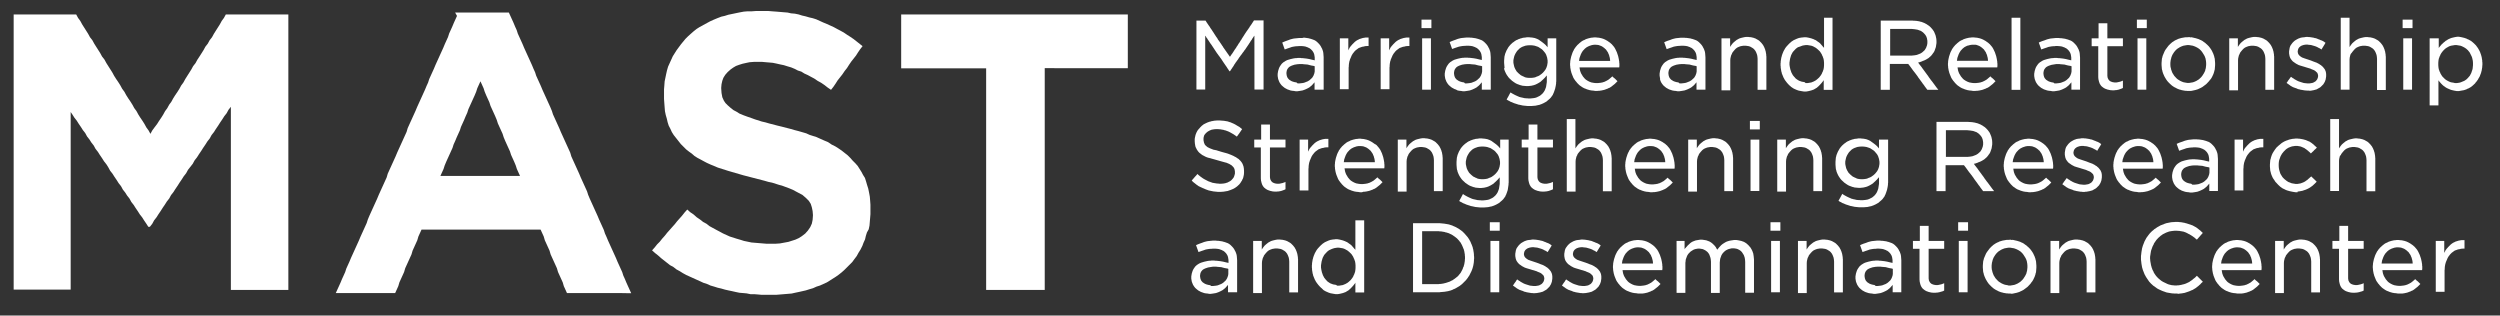 <?xml version="1.0" encoding="utf-8"?>
<!-- Generator: Adobe Illustrator 24.0.3, SVG Export Plug-In . SVG Version: 6.00 Build 0)  -->
<svg version="1.1" id="Layer_1" xmlns="http://www.w3.org/2000/svg" xmlns:xlink="http://www.w3.org/1999/xlink" x="0px" y="0px"
	 viewBox="0 0 1591.8 200.9" enable-background="new 0 0 1591.8 200.9" xml:space="preserve">
<rect x="0" y="0" width="1591.8" height="200.9" fill="#333333" stroke="none"/>
<g>
	<g>
		<path fill="#FFFFFF" d="M761.7,13.1h5.9l0.6,1l1.7,2.5l0.4,0.5l0.3,0.6l1,1.4l0.3,0.5l1,1.5l0.3,0.5l1.3,2l0.4,0.5l0.3,0.5
			l0.3,0.6l0.7,0.9l1.7,2.5l0.3,0.5l0.4,0.5l0.3,0.6l0.4,0.5l0.3,0.5l0.4,0.5l0.3,0.5l0.4,0.5l0.3,0.5l0.4,0.5l0.3,0.5l0.4,0.5
			l0.3,0.5l0.4,0.5l0.3,0.5l1-1.5l0.4-0.5l1.3-2l0.3-0.5l1-1.4l0.3-0.6l0.4-0.5l0.9-1.5l0.4-0.5l0.9-1.5l0.4-0.5l0.3-0.6l1.3-2
			l0.3-0.5l1.3-2l0.4-0.5l0.3-0.5l0.4-0.5l0.3-0.5l0.4-0.5l0.3-0.6l0.4-0.5l0.3-0.5l0.4-0.5l0.3-0.5l1.3-2h6.1v44h-5.8V22.7
			l-0.4,0.5l-0.3,0.5l-0.7,1l-0.3,0.6l-0.7,0.9l-0.3,0.6l-0.7,1l-0.3,0.5l-1.7,2.5l-0.3,0.5l-0.4,0.5l-0.4,0.5l-0.3,0.5l-0.4,0.5
			l-0.4,0.5l-0.3,0.5l-0.4,0.5l-0.4,0.5l-0.7,1l-0.4,0.5l-0.6,1l-0.7,0.9l-0.4,0.6l-0.4,0.5l-0.3,0.5l-0.7,1l-0.3,0.6l-0.7,1
			l-0.3,0.5l-0.7,1l-0.3,0.5l-0.4,0.5h-0.2l-0.4-0.5l-0.3-0.5l-0.7-1l-0.3-0.5l-2.4-3.5l-1.3-2l-0.4-0.5l-0.7-1l-0.4-0.5l-0.7-1
			l-0.4-0.5l-2.7-4.1l-1-1.5l-0.4-0.5l-1.3-2l-0.4-0.5l-0.3-0.6l-0.7-0.9l-0.3-0.6l-0.4-0.5v34.3h-5.6V13.1z"/>
		<path fill="#FFFFFF" d="M842.6,57.1H837v-4.7l-1.5,1.7l-0.4,0.4l-0.5,0.4l-0.5,0.4l-0.5,0.4l-1.1,0.6l-1.5,0.7l-1.1,0.4l-0.6,0.2
			l-1.2,0.2l-0.6,0.1l-0.7,0.1l-0.7,0.1H825l-0.6-0.1l-0.5-0.1l-1.1-0.1l-1.1-0.2l-1.1-0.4l-0.6-0.2l-0.5-0.2l-0.5-0.3l-0.6-0.3
			l-0.5-0.3l-0.5-0.4l-0.5-0.4l-0.9-0.8l-0.7-0.9l-0.7-1.1l-0.2-0.5l-0.4-1l-0.2-0.6l-0.1-0.6l-0.1-0.6l-0.1-0.6v-1.4l0.1-0.6
			l0.1-0.6l0.1-0.6l0.5-1.6l0.2-0.5l0.3-0.6l0.3-0.5l0.7-1l0.4-0.5l0.9-0.8l1.4-0.9l1-0.5l0.6-0.2l1.7-0.5l1.8-0.4l0.6-0.1l0.7-0.1
			h0.6l0.7-0.1h1.9l0.6,0.1h0.7l2.6,0.3l1.7,0.3l0.8,0.2l0.8,0.2l1.8,0.4v-1.8l-0.1-0.7l-0.2-1.2l-0.2-0.6l-0.2-0.5l-0.3-0.5
			l-0.3-0.5l-0.4-0.5l-0.4-0.4l-0.4-0.4l-0.4-0.3l-0.4-0.3l-0.5-0.2l-0.5-0.3l-0.6-0.2l-0.5-0.2l-0.6-0.2l-0.6-0.1l-0.7-0.1
			l-1.3-0.1h-1.4l-0.6,0.1h-0.6l-1.2,0.1l-0.6,0.1l-0.6,0.1l-0.5,0.1l-0.5,0.1l-1.1,0.4l-1.2,0.4l-0.6,0.2l-0.5,0.2l-0.6,0.2
			l-0.5,0.2l-0.2-0.5l-0.2-0.6l-0.4-1.1l-0.2-0.6l-0.2-0.5l-0.2-0.6l-0.2-0.5l1.1-0.5l0.5-0.2l0.5-0.2l1.1-0.4l0.6-0.2l0.5-0.2
			l0.5-0.2l0.6-0.2l1.6-0.4l0.6-0.1l3-0.3h2.1L830,24h0.7l0.7,0.1l0.7,0.1l0.7,0.1l0.6,0.1l0.6,0.2l0.5,0.1l1.2,0.4l0.5,0.2l0.6,0.2
			l0.9,0.5l0.9,0.7l0.4,0.4l0.7,0.7l0.7,0.8l0.6,0.9l0.5,1l0.3,0.5l0.4,1.1l0.2,0.6l0.1,0.5l0.1,0.6l0.2,2.6V57.1z M826.2,53.1h1.2
			l1.8-0.2l1.1-0.2l2.3-0.9l0.5-0.3l0.5-0.3l0.5-0.4l1.3-1.2l0.3-0.4l0.6-1l0.2-0.5l0.4-1.1l0.1-0.6l0.1-0.5v-3.3l-0.5-0.2l-1.1-0.2
			l-0.6-0.1l-1.2-0.3l-1.1-0.3l-2.5-0.2l-0.7-0.1h-2.1l-1.3,0.1l-0.6,0.1l-1.2,0.2l-1.5,0.5l-0.5,0.2l-0.4,0.2l-0.4,0.2l-0.6,0.4
			l-0.4,0.4l-0.7,0.9l-0.2,0.5l-0.2,0.5l-0.2,1.2v0.7l0.1,0.7l0.1,0.6l0.2,0.6l0.2,0.5l0.3,0.5l0.8,0.9l1.4,0.9l0.5,0.2l0.5,0.2
			l1.1,0.3l0.6,0.1l0.6,0.1L826.2,53.1z"/>
		<path fill="#FFFFFF" d="M852.9,24.4h5.6v7.7l0.2-0.5l0.3-0.5l0.2-0.5l0.3-0.5l0.4-0.5l0.3-0.4l0.4-0.4l0.4-0.5l0.4-0.4l0.4-0.4
			l0.4-0.4l0.4-0.4l0.4-0.3l0.5-0.4l1-0.6l0.5-0.2l0.5-0.3l0.6-0.2l1.6-0.5l0.6-0.1l0.6-0.1l0.6-0.1h1.9v5.4h-1l-1.3,0.1l-0.6,0.2
			l-1.2,0.2l-0.6,0.2l-0.5,0.2l-0.6,0.2l-0.5,0.2l-1.9,1.4l-0.8,0.8l-0.7,0.9l-0.4,0.5l-0.3,0.5l-0.3,0.5l-1.2,2.8l-0.1,0.5
			l-0.2,0.5l-0.1,0.5l-0.1,0.6l-0.1,0.5l-0.1,1.2v0.6l-0.1,0.6v13.8h-5.6V24.4z"/>
		<path fill="#FFFFFF" d="M878.9,24.4h5.6v7.7l0.2-0.5l0.3-0.5l0.2-0.5l0.3-0.5l0.4-0.5l0.3-0.4l0.4-0.4l0.4-0.5l0.4-0.4l0.4-0.4
			l0.4-0.4l0.4-0.4l0.4-0.3l0.5-0.4l1-0.6l0.5-0.2l0.5-0.3l0.6-0.2l1.6-0.5l0.6-0.1l0.6-0.1l0.6-0.1h1.9v5.4h-1l-1.3,0.1l-0.6,0.2
			l-1.2,0.2l-0.6,0.2l-0.5,0.2l-0.6,0.2l-0.5,0.2l-1.9,1.4l-0.8,0.8l-0.7,0.9l-0.4,0.5l-0.3,0.5l-0.3,0.5l-1.2,2.8l-0.1,0.5
			l-0.2,0.5l-0.1,0.5l-0.1,0.6l-0.1,0.5l-0.1,1.2v0.6l-0.1,0.6v13.8h-5.6V24.4z"/>
		<path fill="#FFFFFF" d="M905.1,12.5h6.3v5.4h-6.3V12.5z M905.5,24.4h5.6v32.7h-5.6V24.4z"/>
		<path fill="#FFFFFF" d="M949.1,57.1h-5.6v-4.7l-1.5,1.7l-0.4,0.4l-0.5,0.4l-0.5,0.4l-0.5,0.4l-1.1,0.6l-1.5,0.7l-1.1,0.4l-0.6,0.2
			l-1.2,0.2l-0.6,0.1l-0.7,0.1l-0.7,0.1h-1.2l-0.6-0.1l-0.5-0.1l-1.1-0.1l-1.1-0.2L927,57l-0.6-0.2l-0.5-0.2l-0.5-0.3l-0.6-0.3
			l-0.5-0.3l-0.5-0.4l-0.5-0.4l-0.9-0.8l-0.7-0.9l-0.7-1.1l-0.2-0.5l-0.4-1l-0.2-0.6l-0.1-0.6l-0.1-0.6l-0.1-0.6v-1.4l0.1-0.6
			l0.1-0.6l0.1-0.6l0.5-1.6l0.2-0.5l0.3-0.6l0.3-0.5l0.7-1l0.4-0.5l0.9-0.8l1.4-0.9l1-0.5l0.6-0.2l1.7-0.5l1.8-0.4l0.6-0.1l0.7-0.1
			h0.6l0.7-0.1h1.9l0.6,0.1h0.7l2.6,0.3l1.7,0.3l0.8,0.2l0.8,0.2l1.8,0.4v-1.8l-0.1-0.7l-0.2-1.2l-0.2-0.6l-0.2-0.5l-0.3-0.5
			l-0.3-0.5l-0.4-0.5l-0.4-0.4l-0.4-0.4l-0.4-0.3l-0.4-0.3l-0.5-0.2l-0.5-0.3l-0.6-0.2l-0.5-0.2l-0.6-0.2l-0.6-0.1l-0.7-0.1
			l-1.3-0.1h-1.4l-0.6,0.1h-0.6l-1.2,0.1l-0.6,0.1l-0.6,0.1l-0.5,0.1l-0.5,0.1L928,30l-1.2,0.4l-0.6,0.2l-0.5,0.2l-0.6,0.2l-0.5,0.2
			l-0.2-0.5l-0.2-0.6l-0.4-1.1l-0.2-0.6l-0.2-0.5l-0.2-0.6l-0.2-0.5l1.1-0.5l0.5-0.2l0.5-0.2l1.1-0.4l0.6-0.2l0.5-0.2l0.5-0.2
			l0.6-0.2l1.6-0.4l0.6-0.1l3-0.3h2.1l0.7,0.1h0.7l0.7,0.1l0.7,0.1l0.7,0.1l0.6,0.1l0.6,0.2l0.5,0.1l1.2,0.4l0.5,0.2l0.6,0.2
			l0.9,0.5l0.9,0.7l0.4,0.4l0.7,0.7l0.7,0.8l0.6,0.9l0.5,1l0.3,0.5l0.4,1.1l0.2,0.6l0.1,0.5l0.1,0.6l0.2,2.6V57.1z M932.8,53.1h1.2
			l1.8-0.2l1.1-0.2l2.3-0.9l0.5-0.3l0.5-0.3l0.5-0.4l1.3-1.2l0.3-0.4l0.6-1l0.2-0.5l0.4-1.1l0.1-0.6l0.1-0.5v-3.3l-0.5-0.2l-1.1-0.2
			l-0.6-0.1l-1.2-0.3l-1.1-0.3l-2.5-0.2l-0.7-0.1H934l-1.3,0.1l-0.6,0.1l-1.2,0.2l-1.5,0.5l-0.5,0.2l-0.4,0.2l-0.4,0.2l-0.6,0.4
			l-0.4,0.4l-0.7,0.9l-0.2,0.5l-0.2,0.5l-0.2,1.2v0.7l0.1,0.7l0.1,0.6l0.2,0.6l0.2,0.5l0.3,0.5l0.8,0.9l1.4,0.9l0.5,0.2l0.5,0.2
			l1.1,0.3l0.6,0.1l0.6,0.1L932.8,53.1z"/>
		<path fill="#FFFFFF" d="M985.3,24.4h5.6v27.4l-0.1,0.7v0.7l-0.1,0.6l-0.1,0.7l-0.4,1.9l-0.4,1.2l-0.2,0.6l-0.2,0.5l-0.2,0.6
			l-0.3,0.5l-0.2,0.6l-1.3,1.8l-0.4,0.4l-0.4,0.4l-1.3,1.1l-0.4,0.4l-1,0.6l-1.1,0.6l-1.1,0.5l-0.5,0.2l-0.6,0.2l-0.5,0.2l-0.6,0.1
			l-1.8,0.4l-2.5,0.2h-2.6l-3-0.3l-1.8-0.4l-0.5-0.1l-0.6-0.1l-0.5-0.2l-2.2-0.7l-1.6-0.7l-0.6-0.2l-0.5-0.3l-0.5-0.3l-0.5-0.2
			l-1-0.6l0.3-0.6l0.9-1.6l0.3-0.6l0.6-1.1l0.3-0.6L962,59l1,0.6l1.1,0.6l1,0.5l1.1,0.5l0.5,0.2l0.6,0.3l0.5,0.1l0.6,0.2l0.6,0.1
			l1.7,0.4l1.2,0.1h0.6l0.6,0.1h1.3l1.9-0.2l1.2-0.2l1.2-0.4l0.5-0.3l0.5-0.2l0.9-0.5l0.5-0.4l0.8-0.7l0.4-0.4l0.7-0.9l0.3-0.5
			l0.3-0.5l0.2-0.5l0.2-0.5l0.4-1.1l0.1-0.6l0.1-0.6l0.1-0.7l0.1-0.6l0.1-0.7V48l-0.4,0.5l-0.4,0.4l-0.4,0.5l-0.4,0.4l-0.4,0.4
			l-0.4,0.4l-0.9,0.8l-0.4,0.4l-0.5,0.4l-1.5,0.9l-1.4,0.7l-1.1,0.4l-1.7,0.4l-1.9,0.2h-1.3l-2.2-0.2l-0.6-0.1l-0.5-0.2l-0.6-0.1
			l-0.5-0.2l-0.5-0.2l-0.6-0.2l-1.1-0.5l-1.4-0.9l-0.5-0.4l-0.5-0.3l-0.4-0.4l-1.3-1.2l-0.8-0.9l-0.3-0.5l-0.4-0.5l-0.6-1l-0.3-0.6
			l-0.5-1.1l-0.4-1.1l-0.1-0.6L958,43l-0.1-0.6l-0.2-2.4v-1.4l0.2-2.4l0.1-0.6l0.2-0.6l0.1-0.6l0.9-2.2l1.2-2.1l0.7-0.9l0.8-0.9
			l1.3-1.2l0.5-0.3l0.9-0.7l1-0.6l0.6-0.2l0.5-0.3l0.6-0.2l1.1-0.4l0.6-0.1l0.5-0.2l0.6-0.1l1.1-0.1l0.6-0.1l0.5-0.1h1.3l0.6,0.1
			l1.3,0.1l0.6,0.1l0.5,0.1l0.6,0.1l1.1,0.4l0.5,0.2l1,0.5l2.5,1.8l1,0.8l0.9,0.8l0.4,0.5l0.4,0.4l0.4,0.5V24.4z M973.6,49.6h1.2
			l1.2-0.1l1.2-0.2l0.6-0.2l0.6-0.3l0.6-0.2l0.5-0.2l0.6-0.3l1.4-1l0.9-0.8l0.8-0.9l0.3-0.4l0.4-0.5l0.6-1.1l0.2-0.5l0.2-0.6
			l0.2-0.6l0.2-1.2l0.1-0.6v-1.4l-0.1-0.6l-0.2-1.2l-0.2-0.6l-0.2-0.6l-0.2-0.6l-0.6-1.1l-0.4-0.5l-1.1-1.3l-0.4-0.4l-0.5-0.4
			l-2-1.3l-0.5-0.2l-0.6-0.2l-1.2-0.4l-0.6-0.1l-0.6-0.1l-1.2-0.1h-1.2l-1.2,0.1l-0.6,0.1l-0.6,0.1l-1.1,0.4l-0.6,0.2l-1,0.5
			l-0.9,0.6l-0.4,0.4l-0.8,0.8l-0.4,0.4l-0.6,0.9l-0.6,1l-0.5,1.1l-0.2,0.6l-0.4,1.8l-0.1,0.6v1.4l0.1,0.7l0.4,1.8l0.2,0.6l0.5,1.1
			l0.9,1.5l0.4,0.4l0.4,0.4l0.4,0.4l1.3,1.1l0.5,0.3l0.5,0.2l0.5,0.3l0.6,0.2l0.5,0.3l0.6,0.2l0.5,0.1l0.6,0.1L973.6,49.6z"/>
		<path fill="#FFFFFF" d="M1017,57.9h-1.3l-0.6-0.1l-0.6-0.1l-1.2-0.1l-0.5-0.1l-0.6-0.1l-1.7-0.5l-1.2-0.5l-0.6-0.2l-1.1-0.6
			l-1.6-1.1l-0.5-0.4l-0.9-0.9l-0.4-0.4l-0.7-0.9l-0.4-0.4l-0.3-0.5l-0.4-0.5l-0.6-1l-0.9-2.2l-0.4-1.1l-0.1-0.5l-0.2-0.6l-0.1-0.6
			l-0.1-0.5l-0.1-0.6l-0.1-0.6v-0.6l-0.1-0.6v-1.3l0.1-0.7v-0.6l0.1-0.6l0.1-0.6l0.4-1.8l0.2-0.6l0.4-1.2l0.2-0.6l0.5-1.1l0.3-0.5
			l0.2-0.5l0.3-0.5l0.4-0.5l0.3-0.5l0.7-0.8l0.4-0.5l0.9-0.8l0.4-0.4l1.5-1.2l1-0.6l0.6-0.2l1.1-0.6l1.6-0.5l1.7-0.4l1.2-0.1
			l0.6-0.1h1.3l0.6,0.1l1.3,0.1l1.8,0.4l1.2,0.4l1.1,0.5l0.5,0.3l0.6,0.3l2,1.4l0.4,0.4l0.5,0.4l1.2,1.4l0.4,0.5l0.6,1l0.3,0.6
			l0.8,1.7l0.4,1.2l0.4,1.2l0.4,1.8l0.1,0.6l0.1,0.6l0.1,0.6v0.6l0.1,0.6V42l-0.1,0.9h-25.3l0.1,0.6l0.1,0.6l0.1,0.5l0.1,0.5
			l0.4,1.1l0.2,0.5l1.2,2l1.1,1.3l0.4,0.4l0.5,0.4l1.1,0.7l1.2,0.6l1.1,0.4l0.6,0.1l0.5,0.1l0.6,0.1l1.1,0.1h1.3l1.8-0.2l0.5-0.1
			l0.6-0.1l0.5-0.2l0.5-0.1l1.5-0.7l0.5-0.3l0.6-0.3l0.9-0.7l1.4-1.2l0.4-0.4l0.8,0.8l0.9,0.7l0.4,0.4l0.4,0.4l0.4,0.4l0.4,0.4
			l-1.3,1.3l-0.4,0.4l-0.5,0.4l-1.9,1.5l-0.5,0.3l-0.5,0.3l-0.6,0.2l-0.5,0.3l-0.6,0.2l-0.5,0.2l-1.1,0.4l-1.8,0.4l-0.7,0.1
			l-0.7,0.1h-0.6L1017,57.9z M1016.2,28.5h-1.3l-0.7,0.1l-0.6,0.1l-0.6,0.2l-0.6,0.2l-0.6,0.2l-1.2,0.6l-0.5,0.3l-0.5,0.4l-0.5,0.4
			l-1.3,1.4l-0.7,1.1l-0.6,1.2l-0.2,0.6l-0.2,0.5l-0.2,0.6l-0.2,0.5l-0.1,0.6l-0.1,0.7l-0.1,0.6h19.8l-0.1-1.2l-0.2-1.1l-0.2-0.6
			l-0.1-0.5l-0.2-0.6l-0.3-0.6l-0.2-0.6l-0.3-0.5l-1.1-1.6l-0.5-0.4l-0.4-0.4l-0.5-0.4l-1-0.7l-0.6-0.3l-1.6-0.6l-0.6-0.1
			L1016.2,28.5z"/>
		<path fill="#FFFFFF" d="M1085.8,57.1h-5.6v-4.7l-1.5,1.7l-0.4,0.4l-0.5,0.4l-0.5,0.4l-0.5,0.4l-1.1,0.6l-1.5,0.7l-1.1,0.4
			l-0.6,0.2l-1.2,0.2l-0.6,0.1l-0.7,0.1l-0.7,0.1h-1.2l-0.6-0.1l-0.5-0.1l-1.1-0.1l-1.1-0.2l-1.2-0.4l-0.6-0.2l-0.5-0.2l-0.5-0.3
			l-0.6-0.3l-0.5-0.3l-0.5-0.4l-0.5-0.4l-0.9-0.8l-0.7-0.9l-0.7-1.1l-0.2-0.5l-0.4-1L1057,50l-0.1-0.6l-0.1-0.6l-0.1-0.6v-1.4
			l0.1-0.6l0.1-0.6l0.1-0.6l0.5-1.6l0.2-0.5l0.3-0.6l0.3-0.5l0.7-1l0.4-0.5l0.9-0.8l1.4-0.9l1-0.5l0.6-0.2l1.7-0.5l1.8-0.4l0.6-0.1
			l0.7-0.1h0.6l0.7-0.1h1.9l0.6,0.1h0.7l2.6,0.3l1.7,0.3l0.8,0.2l0.8,0.2l1.8,0.4v-1.8l-0.1-0.7l-0.2-1.2l-0.2-0.6l-0.2-0.5
			l-0.3-0.5l-0.3-0.5l-0.4-0.5l-0.4-0.4l-0.4-0.4l-0.4-0.3l-0.4-0.3l-0.5-0.2l-0.5-0.3l-0.6-0.2l-0.5-0.2l-0.6-0.2l-0.6-0.1
			l-0.7-0.1l-1.3-0.1h-1.4l-0.6,0.1h-0.6l-1.2,0.1l-0.6,0.1l-0.6,0.1l-0.5,0.1l-0.5,0.1l-1.1,0.4l-1.2,0.4l-0.6,0.2l-0.5,0.2
			l-0.6,0.2l-0.5,0.2l-0.2-0.5l-0.2-0.6l-0.4-1.1l-0.2-0.6l-0.2-0.5l-0.2-0.6l-0.2-0.5l1.1-0.5l0.5-0.2l0.5-0.2l1.2-0.4l0.6-0.2
			l0.5-0.2l0.5-0.2l0.6-0.2l1.6-0.4l0.6-0.1l3-0.3h2.1l0.7,0.1h0.7l0.7,0.1l0.7,0.1l0.7,0.1l0.6,0.1l0.6,0.2l0.5,0.1l1.2,0.4
			l0.5,0.2l0.6,0.2l0.9,0.5l0.9,0.7l0.4,0.4l0.7,0.7l0.7,0.8l0.6,0.9l0.5,1l0.3,0.5l0.4,1.1l0.2,0.6l0.1,0.5l0.1,0.6l0.2,2.6V57.1z
			 M1069.4,53.1h1.2l1.8-0.2l1.1-0.2l2.3-0.9l0.5-0.3l0.5-0.3l0.5-0.4l1.3-1.2l0.3-0.4l0.6-1l0.2-0.5l0.4-1.1l0.1-0.6l0.1-0.5v-3.3
			l-0.5-0.2l-1.1-0.2l-0.6-0.1l-1.2-0.3l-1.1-0.3l-2.5-0.2l-0.7-0.1h-2.1l-1.3,0.1l-0.6,0.1l-1.2,0.2l-1.5,0.5l-0.5,0.2l-0.4,0.2
			l-0.4,0.2l-0.6,0.4l-0.4,0.4l-0.7,0.9l-0.2,0.5l-0.2,0.5l-0.2,1.2v0.7l0.1,0.7l0.1,0.6l0.2,0.6l0.2,0.5l0.3,0.5l0.8,0.9l1.4,0.9
			l0.5,0.2l0.5,0.2l1.1,0.3l0.6,0.1l0.6,0.1L1069.4,53.1z"/>
		<path fill="#FFFFFF" d="M1096,24.4h5.6v5.5l0.3-0.5l0.7-1l0.8-1l0.9-0.8l0.5-0.4l0.5-0.4l0.5-0.4l0.6-0.3l0.5-0.3l0.6-0.3l0.6-0.2
			l0.7-0.2l1.7-0.4l0.6-0.1l0.7-0.1h1.3l0.6,0.1l1.2,0.1l1.7,0.4l0.5,0.2l0.6,0.2l1.6,0.9l0.5,0.3l0.5,0.4l0.8,0.8l0.4,0.4l0.4,0.5
			l0.7,0.9l0.3,0.6l0.3,0.5l0.7,1.7l0.1,0.5l0.2,0.5l0.2,1.1l0.1,0.6l0.1,0.6v0.6l0.1,0.6v21.2h-5.6V37.5l-0.1-1.3l-0.1-0.6
			l-0.1-0.6l-0.4-1.1l-0.2-0.5l-0.5-1l-0.4-0.5l-0.3-0.4l-0.4-0.4l-0.5-0.4l-1-0.6l-0.5-0.3l-0.5-0.2l-0.6-0.2l-0.6-0.1l-0.7-0.1
			l-0.7-0.1h-1.4l-0.6,0.1l-1.2,0.2l-1.1,0.4l-1.1,0.5l-0.9,0.7l-0.4,0.4l-0.8,0.9l-0.4,0.5l-0.4,0.5l-0.3,0.5l-0.2,0.6l-0.3,0.5
			l-0.2,0.5l-0.4,1.7l-0.1,1.2v19.2h-5.6V24.4z"/>
		<path fill="#FFFFFF" d="M1161.2,11.3h5.6v45.9h-5.6v-6.2l-0.3,0.5l-0.7,0.9l-0.4,0.5l-1.2,1.3l-0.4,0.4l-0.4,0.4l-0.5,0.4
			l-0.4,0.4l-1.5,0.9l-0.5,0.3l-0.6,0.2l-0.5,0.2l-0.6,0.2l-1.6,0.4l-0.5,0.1l-0.6,0.1l-0.6,0.1h-1.2l-0.6-0.1l-0.6-0.1l-0.6-0.1
			l-0.5-0.1l-0.6-0.1l-0.5-0.1l-1.2-0.4l-1.6-0.7l-0.6-0.3l-0.9-0.6l-0.6-0.4l-0.4-0.4l-0.5-0.4l-0.9-0.9l-0.8-0.9l-1-1.3l-0.6-0.9
			l-0.3-0.6l-0.3-0.5l-0.7-1.7l-0.2-0.5l-0.2-0.5l-0.1-0.6l-0.2-0.6l-0.1-0.6l-0.2-1.2l-0.1-0.6v-0.7l-0.1-0.6v-1.5l0.1-0.6v-0.7
			l0.1-0.6l0.1-0.6l0.1-0.6l0.1-0.6l0.2-0.6l0.1-0.5l0.4-1.2l0.7-1.7l0.9-1.6l0.3-0.5l0.7-0.9l1.2-1.3l0.9-0.9l0.5-0.4l0.4-0.4
			l1.5-1l2.2-1l0.6-0.2l0.5-0.2l0.5-0.1l0.6-0.1l0.5-0.1l1.2-0.1l0.6-0.1h1.2l0.6,0.1l0.6,0.1l0.5,0.1l1.6,0.4l0.6,0.2l0.5,0.2
			l0.6,0.2l0.5,0.3l0.6,0.2l0.9,0.6l0.5,0.4l0.5,0.3l0.9,0.7l1.5,1.7l0.4,0.5l0.4,0.4l0.3,0.4V11.3z M1149.7,52.9h1.2l0.6-0.1
			l0.6-0.1l1.2-0.2l1.7-0.7l0.5-0.3l0.6-0.3l0.9-0.7l1-0.9l0.4-0.4l1-1.3l0.3-0.5l0.3-0.5l0.2-0.6l0.3-0.5l0.6-1.7l0.2-1.2l0.1-1.3
			V40l-0.1-1.3l-0.2-1.2l-0.4-1.1l-0.2-0.6l-0.3-0.5l-0.2-0.6l-0.3-0.5l-0.3-0.5l-0.6-0.9l-0.4-0.4L1158,32l-1-0.9l-0.9-0.7
			l-0.6-0.3l-0.5-0.3l-0.6-0.3l-0.5-0.2l-0.6-0.2l-1.2-0.2l-0.6-0.1l-0.6-0.1h-1.2l-0.7,0.1l-0.6,0.1l-0.6,0.1l-1.1,0.4l-0.5,0.2
			L1145,30l-0.6,0.3l-0.9,0.7l-0.4,0.4l-1.3,1.4l-0.4,0.5l-0.9,1.7l-0.2,0.6l-0.5,1.7l-0.1,0.6l-0.1,0.6l-0.1,0.7l-0.1,0.6v1.5
			l0.1,0.6l0.1,0.7l0.4,1.8l0.2,0.5l0.2,0.6l0.2,0.6l0.9,1.7l0.4,0.5l0.4,0.5l0.4,0.4l0.4,0.5l0.4,0.4l1,0.7l0.5,0.3l0.5,0.3
			l0.6,0.2l0.5,0.2l0.6,0.2l1.2,0.2l0.6,0.1L1149.7,52.9z"/>
		<path fill="#FFFFFF" d="M1197.9,13.1h19.8l0.7,0.1h0.6l1.3,0.1l0.6,0.1l0.6,0.1l0.6,0.1l0.6,0.2l0.6,0.1l1.1,0.4l1.2,0.5l0.5,0.3
			l0.6,0.3l1,0.7l0.5,0.3l0.9,0.8l1.2,1.3l1,1.4l0.3,0.6l0.7,1.7l0.2,0.6l0.4,1.9l0.1,1.3v1.4l-0.1,0.7l-0.1,0.6l-0.1,0.7l-0.1,0.6
			l-0.6,1.7l-0.2,0.6l-0.3,0.6l-0.3,0.5l-0.4,0.5l-0.4,0.6l-0.4,0.5l-0.4,0.5l-1.7,1.5l-1,0.6l-0.5,0.3l-1,0.5l-0.5,0.2l-0.6,0.2
			l-0.6,0.3l-0.6,0.2l-0.5,0.2l-0.7,0.2l-0.6,0.1l0.7,1l1.1,1.4l0.4,0.5l0.4,0.6l1.4,1.9l2.5,3.4l0.3,0.5l1.4,1.9l1.1,1.4l2.5,3.4
			l1.1,1.4h-7l-1.8-2.4l-0.3-0.5l-0.4-0.5l-0.4-0.5l-0.4-0.6l-2.5-3.4l-0.3-0.5l-1.4-1.9l-1.5-1.9l-2.1-2.9l-1.1-1.4h-11.7v16.5
			h-5.8V13.1z M1203.7,35.4h13.5l1.9-0.2l0.6-0.1l0.6-0.1l0.6-0.2l1.8-0.7l1-0.6l0.5-0.4l1.3-1.2l0.6-1l0.3-0.5l0.2-0.6l0.2-0.5
			l0.2-0.6l0.1-0.6l0.1-0.6V26l-0.1-0.6l-0.1-0.6l-0.1-0.5l-0.4-1.1l-0.3-0.5l-0.3-0.5l-0.7-0.8l-0.4-0.4l-0.4-0.4l-1.3-0.9
			l-0.5-0.2l-0.6-0.2l-0.5-0.2l-0.6-0.2l-1.2-0.2l-0.6-0.1l-2-0.2h-13.6V35.4z"/>
		<path fill="#FFFFFF" d="M1257.6,57.9h-1.3l-0.6-0.1l-0.6-0.1l-1.2-0.1l-0.5-0.1l-0.6-0.1l-1.7-0.5l-1.2-0.5l-0.6-0.2l-1.1-0.6
			l-1.6-1.1l-0.5-0.4l-0.9-0.9l-0.4-0.4l-0.7-0.9l-0.4-0.4l-0.3-0.5l-0.4-0.5l-0.6-1l-0.9-2.2l-0.4-1.1l-0.1-0.5l-0.2-0.6l-0.1-0.6
			l-0.1-0.5l-0.1-0.6l-0.1-0.6v-0.6l-0.1-0.6v-1.3l0.1-0.7v-0.6l0.1-0.6l0.1-0.6l0.4-1.8l0.2-0.6l0.4-1.2l0.2-0.6l0.5-1.1l0.3-0.5
			l0.2-0.5l0.3-0.5l0.4-0.5l0.3-0.5l0.7-0.8l0.4-0.5l0.9-0.8l0.4-0.4l1.5-1.2l1-0.6l0.6-0.2l1.1-0.6l1.6-0.5l1.7-0.4l1.2-0.1
			l0.6-0.1h1.3l0.7,0.1l1.3,0.1l1.8,0.4l1.2,0.4l1.1,0.5l0.5,0.3l0.6,0.3l2,1.4l0.4,0.4l0.5,0.4l1.2,1.4l0.4,0.5l0.6,1l0.3,0.6
			l0.8,1.7l0.4,1.2l0.4,1.2l0.4,1.8l0.1,0.6l0.1,0.6l0.1,0.6v0.6l0.1,0.6V42l-0.1,0.9h-25.3l0.1,0.6l0.1,0.6l0.1,0.5l0.1,0.5
			l0.4,1.1l0.2,0.5l1.2,2l1.1,1.3l0.4,0.4l0.5,0.4l1.1,0.7l1.2,0.6l1.1,0.4l0.6,0.1l0.5,0.1l0.6,0.1l1.1,0.1h1.3l1.8-0.2l0.5-0.1
			l0.6-0.1l0.5-0.2l0.5-0.1l1.5-0.7l0.5-0.3l0.6-0.3l0.9-0.7l1.4-1.2l0.4-0.4l0.8,0.8l0.9,0.7l0.4,0.4l0.4,0.4l0.4,0.4l0.4,0.4
			l-1.3,1.3l-0.4,0.4l-0.5,0.4l-1.9,1.5l-0.5,0.3l-0.5,0.3l-0.6,0.2l-0.5,0.3l-0.6,0.2l-0.5,0.2l-1.1,0.4l-1.8,0.4l-0.7,0.1
			l-0.7,0.1h-0.6L1257.6,57.9z M1256.8,28.5h-1.3l-0.7,0.1l-0.6,0.1l-0.6,0.2L1253,29l-0.6,0.2l-1.2,0.6l-0.5,0.3l-0.5,0.4l-0.5,0.4
			l-1.3,1.4l-0.7,1.1l-0.6,1.2l-0.2,0.6l-0.2,0.5l-0.2,0.6l-0.2,0.5l-0.1,0.6l-0.1,0.7l-0.1,0.6h19.8l-0.1-1.2l-0.2-1.1l-0.2-0.6
			l-0.1-0.5l-0.2-0.6l-0.3-0.6l-0.2-0.6l-0.3-0.5l-1.1-1.6l-0.5-0.4l-0.4-0.4l-0.5-0.4l-1-0.7l-0.6-0.3l-1.6-0.6l-0.6-0.1
			L1256.8,28.5z"/>
		<path fill="#FFFFFF" d="M1280.8,11.3h5.6v45.9h-5.6V11.3z"/>
		<path fill="#FFFFFF" d="M1324.5,57.1h-5.6v-4.7l-1.5,1.7l-0.4,0.4l-0.5,0.4l-0.5,0.4l-0.5,0.4l-1.1,0.6l-1.5,0.7l-1.1,0.4
			l-0.6,0.2l-1.2,0.2l-0.6,0.1l-0.7,0.1l-0.7,0.1h-1.2l-0.6-0.1l-0.5-0.1l-1.1-0.1l-1.1-0.2l-1.2-0.4l-0.6-0.2l-0.5-0.2l-0.5-0.3
			l-0.6-0.3l-0.5-0.3l-0.5-0.4l-0.5-0.4l-0.9-0.8l-0.7-0.9l-0.7-1.1l-0.2-0.5l-0.4-1l-0.2-0.6l-0.1-0.6l-0.1-0.6l-0.1-0.6v-1.4
			l0.1-0.6l0.1-0.6l0.1-0.6l0.5-1.6l0.2-0.5l0.3-0.6l0.3-0.5l0.7-1l0.4-0.5l0.9-0.8l1.4-0.9l1-0.5l0.6-0.2l1.7-0.5l1.8-0.4l0.6-0.1
			l0.7-0.1h0.6l0.7-0.1h1.9l0.6,0.1h0.7l2.6,0.3l1.7,0.3l0.8,0.2l0.8,0.2l1.8,0.4v-1.8l-0.1-0.7l-0.2-1.2l-0.2-0.6l-0.2-0.5
			l-0.3-0.5l-0.3-0.5l-0.4-0.5l-0.4-0.4l-0.4-0.4l-0.4-0.3l-0.4-0.3l-0.5-0.2l-0.5-0.3l-0.6-0.2l-0.5-0.2l-0.6-0.2l-0.6-0.1
			l-0.7-0.1l-1.3-0.1h-1.4l-0.6,0.1h-0.6l-1.2,0.1l-0.6,0.1l-0.6,0.1l-0.5,0.1l-0.5,0.1l-1.1,0.4l-1.2,0.4l-0.6,0.2l-0.5,0.2
			l-0.6,0.2l-0.5,0.2l-0.2-0.5l-0.2-0.6l-0.4-1.1l-0.2-0.6l-0.2-0.5l-0.2-0.6l-0.2-0.5l1.1-0.5l0.5-0.2l0.5-0.2l1.2-0.4l0.6-0.2
			l0.5-0.2l0.5-0.2l0.6-0.2l1.6-0.4l0.6-0.1l3-0.3h2.1l0.7,0.1h0.7l0.7,0.1l0.7,0.1l0.7,0.1l0.6,0.1l0.6,0.2l0.5,0.1l1.2,0.4
			l0.5,0.2l0.6,0.2l0.9,0.5l0.9,0.7l0.4,0.4l0.7,0.7l0.7,0.8l0.6,0.9l0.5,1l0.3,0.5l0.4,1.1l0.2,0.6l0.1,0.5l0.1,0.6l0.2,2.6V57.1z
			 M1308.1,53.1h1.2l1.8-0.2l1.1-0.2l2.3-0.9l0.5-0.3l0.5-0.3l0.5-0.4l1.3-1.2l0.3-0.4l0.6-1l0.2-0.5l0.4-1.1l0.1-0.6l0.1-0.5v-3.3
			l-0.5-0.2l-1.1-0.2l-0.6-0.1l-1.2-0.3l-1.1-0.3l-2.5-0.2l-0.7-0.1h-2.1L1308,41l-0.6,0.1l-1.2,0.2l-1.5,0.5l-0.5,0.2l-0.4,0.2
			l-0.4,0.2l-0.6,0.4l-0.4,0.4l-0.7,0.9l-0.2,0.5l-0.2,0.5l-0.2,1.2v0.7l0.1,0.7l0.1,0.6l0.2,0.6l0.2,0.5l0.3,0.5l0.8,0.9l1.4,0.9
			l0.5,0.2l0.5,0.2l1.1,0.3l0.6,0.1l0.6,0.1L1308.1,53.1z"/>
		<path fill="#FFFFFF" d="M1336.2,29.4h-4.4v-5h4.4v-9.6h5.6v9.6h9.9v5h-9.9v18.9l0.1,0.7l0.1,0.6l0.5,1l0.3,0.4l0.4,0.4l0.4,0.3
			l0.4,0.2l0.5,0.2l0.6,0.2l0.6,0.1l0.6,0.1h1.3l0.6-0.1l1.8-0.4l0.5-0.2l0.6-0.2l0.6-0.3v4.7l-0.6,0.3l-0.5,0.2l-1.1,0.4l-0.6,0.2
			l-0.5,0.1l-0.5,0.1l-0.6,0.1h-0.5l-0.6,0.1h-1.3l-1.3-0.1l-1.8-0.4l-0.5-0.2l-0.6-0.2l-0.5-0.2l-1-0.6l-0.9-0.7l-0.4-0.4l-0.4-0.5
			l-0.3-0.5l-0.3-0.5l-0.2-0.6l-0.2-0.5l-0.4-1.7l-0.1-1.3V29.4z"/>
		<path fill="#FFFFFF" d="M1360.6,12.5h6.3v5.4h-6.3V12.5z M1361,24.4h5.6v32.7h-5.6V24.4z"/>
		<path fill="#FFFFFF" d="M1393.8,57.9h-1.2l-0.6-0.1h-0.6l-0.6-0.1l-0.6-0.1l-0.5-0.1l-0.6-0.1l-0.5-0.2l-0.6-0.1l-1.1-0.4
			l-0.5-0.2l-0.6-0.3l-0.5-0.3l-0.5-0.2l-1-0.6l-1-0.7l-0.4-0.4l-0.5-0.4l-1.3-1.3l-0.7-0.8l-0.7-1l-0.6-1l-0.3-0.5l-0.3-0.6
			l-0.7-1.6l-0.4-1.2l-0.1-0.6l-0.2-0.6l-0.1-0.5l-0.2-2.5v-1.3l0.2-2.5l0.1-0.6l0.2-0.5l0.1-0.6l0.2-0.6l1.2-2.8l0.3-0.5l0.3-0.5
			l1.8-2.4l1.3-1.3l0.5-0.4l0.4-0.4l1.5-1l1.1-0.6l0.6-0.2l0.5-0.3l0.5-0.2l1.7-0.5l0.5-0.1l0.6-0.1l0.5-0.1l0.6-0.1l0.6-0.1h0.6
			h0.6l1.2-0.1l0.6,0.2l0.6-0.1l0.6,0.1l1.7,0.4l0.5,0.1l1.6,0.5l0.6,0.2l0.5,0.3l0.6,0.2l1.1,0.6l0.9,0.7l0.5,0.3l0.5,0.4l0.4,0.4
			l0.5,0.4l0.4,0.4l0.4,0.4l0.4,0.4l0.7,0.9l0.7,1l0.3,0.5l0.3,0.5l0.5,1.1l0.3,0.6l0.6,1.7l0.1,0.6l0.2,0.6l0.1,0.6l0.2,2.5v1.4
			l-0.2,2.5l-0.1,0.6l-0.2,0.5l-0.1,0.6l-0.2,0.6l-0.2,0.6l-0.2,0.5l-0.8,1.7l-0.3,0.5l-0.3,0.5l-0.4,0.5L1407,51l-0.3,0.5l-1.6,1.7
			l-0.4,0.4l-2.4,1.8l-1.1,0.6l-1.1,0.5l-0.6,0.3l-1.6,0.5l-2.3,0.5l-0.6,0.1h-0.6L1393.8,57.9z M1392.7,52.8h1.2l0.6-0.1l0.6-0.1
			l1.2-0.2l1.1-0.4l1.1-0.5l1.6-1l1.4-1.3l0.4-0.5l0.4-0.5l0.3-0.5l0.4-0.6l0.3-0.5l0.3-0.6l0.3-0.6l0.2-0.5l0.1-0.6l0.2-0.6
			l0.1-0.5l0.2-1.8v-1.3l-0.1-1.2l-0.1-0.6l-0.1-0.5l-0.1-0.6l-0.2-0.5l-0.2-0.6l-0.5-1l-1.2-1.9l-0.7-0.9l-0.9-0.9l-0.5-0.4
			l-1.1-0.7l-0.6-0.3l-0.6-0.3l-0.5-0.2l-1.1-0.4l-1.2-0.2l-0.6-0.1l-0.6-0.1h-1.2l-0.7,0.1l-1.7,0.3l-1.1,0.4l-1.1,0.5l-1.6,1
			l-0.5,0.4l-0.9,0.9l-0.8,1l-1,1.6l-0.5,1.2l-0.2,0.6l-0.1,0.5l-0.3,1.1l-0.2,1.7v1.4l0.1,1.2l0.3,1.1l0.1,0.6l0.2,0.5l0.2,0.6
			l0.2,0.5l0.2,0.5l1.2,1.9l1.2,1.3l0.5,0.5l0.5,0.4l1.6,1l1.1,0.5l1.1,0.4l0.6,0.1l0.5,0.1l0.6,0.1L1392.7,52.8z"/>
		<path fill="#FFFFFF" d="M1419.3,24.4h5.6v5.5l0.3-0.5l0.7-1l0.8-1l0.9-0.8l0.5-0.4l0.5-0.4l0.5-0.4l0.6-0.3l0.5-0.3l0.6-0.3
			l0.6-0.2l0.7-0.2l1.7-0.4l0.6-0.1l0.7-0.1h1.3l0.6,0.1l1.2,0.1l1.7,0.4l0.5,0.2l0.6,0.2l1.6,0.9l0.5,0.3l0.5,0.4l0.8,0.8l0.4,0.4
			l0.4,0.5l0.7,0.9l0.3,0.6l0.3,0.5l0.7,1.7l0.1,0.5l0.2,0.5l0.2,1.1l0.1,0.6l0.1,0.6v0.6l0.1,0.6v21.2h-5.6V37.5l-0.1-1.3l-0.1-0.6
			l-0.1-0.6l-0.4-1.1l-0.2-0.5l-0.5-1l-0.4-0.5l-0.3-0.4l-0.4-0.4l-0.5-0.4l-1-0.6l-0.5-0.3l-0.5-0.2l-0.6-0.2l-0.6-0.1l-0.7-0.1
			l-0.7-0.1h-1.4l-0.6,0.1l-1.2,0.2l-1.1,0.4l-1.1,0.5l-0.9,0.7l-0.4,0.4l-0.8,0.9l-0.4,0.5l-0.4,0.5l-0.3,0.5l-0.2,0.6l-0.3,0.5
			l-0.2,0.5l-0.4,1.7l-0.1,1.2v19.2h-5.6V24.4z"/>
		<path fill="#FFFFFF" d="M1470.1,57.7h-1.2l-0.6-0.1h-0.6l-0.6-0.1l-0.6-0.1l-0.6-0.1l-1.2-0.2l-0.6-0.2l-0.6-0.1l-0.6-0.2
			l-0.6-0.3l-0.6-0.2l-0.6-0.2l-0.5-0.2l-0.6-0.2l-1.6-0.9l-0.5-0.4l-2-1.4l0.7-1l0.3-0.5l0.7-0.9l0.7-1l0.4-0.5l0.6,0.4l0.5,0.4
			l0.6,0.3l0.5,0.4l1.1,0.6l0.5,0.3l1.1,0.5l0.6,0.2l0.6,0.2l1.9,0.6l0.6,0.1l1.9,0.2h1.3l0.6-0.1l1.2-0.2l0.6-0.2l0.9-0.5l0.5-0.3
			l0.4-0.4l0.7-0.9l0.2-0.5l0.2-0.5l0.1-0.5l0.1-0.6v-0.1l-0.1-0.7l-0.2-0.7l-0.3-0.6l-1.2-1.1l-0.6-0.4l-0.4-0.2l-1.5-0.6l-0.6-0.3
			l-3-0.9l-0.6-0.2l-2.7-0.8l-1.2-0.4l-1.7-0.9l-2-1.4l-0.8-0.9l-0.7-1l-0.2-0.4l-0.2-0.5l-0.2-0.6l-0.2-1.1l-0.1-0.6v-1.4l0.1-0.6
			l0.2-1.2l0.1-0.5l0.2-0.6l0.2-0.5l0.3-0.5l0.8-1.1l0.4-0.5l0.5-0.5l0.9-0.8l1-0.6l1.1-0.6l0.5-0.2l0.6-0.2l0.5-0.2l1.1-0.2
			l1.2-0.1l0.5-0.1l0.6-0.1h1.2l0.6,0.1h0.6l0.6,0.1l0.7,0.1l1.2,0.2l0.6,0.2l0.7,0.1l0.6,0.2l1.2,0.5l0.6,0.2l0.6,0.3l0.6,0.2
			l0.5,0.2l1.1,0.6l0.5,0.4l0.5,0.3l-0.3,0.6l-0.3,0.5l-1.6,2.6l-0.3,0.6l-1-0.6l-0.5-0.3l-0.5-0.2l-0.5-0.3l-0.6-0.3l-0.5-0.2
			l-0.5-0.2l-2.4-0.7l-0.6-0.1l-1.2-0.1l-0.5-0.1h-1.3l-0.7,0.1l-0.6,0.1l-1.2,0.4l-0.6,0.3l-0.4,0.3l-0.5,0.4l-0.4,0.5l-0.3,0.5
			l-0.2,0.6l-0.1,0.5l-0.1,0.6V33l0.1,0.6l0.2,0.7l0.3,0.5l0.3,0.4l0.8,0.7l0.9,0.6l0.4,0.2l0.6,0.2l0.5,0.2l1.8,0.6l0.6,0.2
			l1.8,0.6l0.5,0.2l0.5,0.2l0.5,0.2l0.5,0.2l0.6,0.2l0.5,0.2l0.6,0.2l1.7,0.9l0.5,0.4l0.6,0.3l0.4,0.4l0.5,0.4l0.4,0.4l1.1,1.4
			l0.5,1.1l0.2,0.6l0.1,0.6l0.1,0.7v1.5l-0.1,0.7l-0.2,1.3l-0.4,1.1l-0.2,0.5l-0.9,1.5l-0.4,0.4l-0.8,0.8l-0.4,0.4l-0.5,0.4
			l-1.6,0.9l-0.5,0.3l-1.8,0.5l-0.5,0.1l-0.6,0.1l-0.5,0.1l-0.6,0.1h-0.6L1470.1,57.7z"/>
		<path fill="#FFFFFF" d="M1490.4,11.3h5.6v18.7l0.3-0.5l0.7-1l0.8-1l0.9-0.8l0.5-0.4l0.5-0.4l0.5-0.4l0.6-0.3l0.5-0.3l0.6-0.3
			l0.6-0.2l0.7-0.2l1.7-0.4l0.6-0.1l0.7-0.1h1.3l0.6,0.1l1.2,0.1l1.7,0.4l0.5,0.2l0.6,0.2l1.6,0.9l0.5,0.3l0.5,0.4l0.8,0.8l0.4,0.4
			l0.4,0.5l0.7,0.9l0.3,0.6l0.3,0.5l0.7,1.7l0.1,0.5l0.2,0.5l0.2,1.1l0.1,0.6l0.1,0.6v0.6l0.1,0.6v21.2h-5.6V37.5l-0.1-1.3l-0.1-0.6
			l-0.1-0.6l-0.4-1.1l-0.2-0.5l-0.5-1l-0.4-0.5l-0.3-0.4l-0.4-0.4l-0.5-0.4l-1-0.6l-0.5-0.3l-0.5-0.2l-0.6-0.2l-0.6-0.1l-0.7-0.1
			l-0.7-0.1h-1.4l-0.6,0.1l-1.2,0.2l-1.1,0.4l-1.1,0.5l-0.9,0.7l-0.4,0.4l-0.8,0.9l-0.4,0.5l-0.4,0.5l-0.3,0.5L1497,34l-0.3,0.5
			l-0.2,0.5l-0.4,1.7l-0.1,1.2v19.2h-5.6V11.3z"/>
		<path fill="#FFFFFF" d="M1529.8,12.5h6.3v5.4h-6.3V12.5z M1530.2,24.4h5.6v32.7h-5.6V24.4z"/>
		<path fill="#FFFFFF" d="M1547.2,24.4h5.6v6.2l0.3-0.5l0.4-0.5l0.7-0.8l0.4-0.5l0.9-0.8l0.4-0.4l0.9-0.7l0.4-0.4l0.6-0.3l0.9-0.6
			l0.6-0.3l1.2-0.5l0.6-0.2l1.7-0.4l0.5-0.1l0.6-0.1l0.6-0.1h1.2l0.5,0.1l0.6,0.1l0.5,0.1l1.7,0.4l1.2,0.4l0.5,0.2l0.5,0.3l0.6,0.2
			l1.6,0.9l0.5,0.4l0.5,0.4l0.9,0.8l0.4,0.4l0.4,0.4l0.4,0.4l1.3,1.8l0.9,1.6l0.5,1.1l0.2,0.6l0.4,1.1l0.1,0.5l0.2,0.6l0.1,0.6
			l0.1,0.6l0.1,0.6l0.1,0.6v0.7l0.1,0.6v1.5l-0.1,0.6v0.7l-0.1,0.6l-0.1,0.6l-0.1,0.6l-0.1,0.6l-0.2,0.6l-0.1,0.5l-0.2,0.6l-0.2,0.5
			l-0.2,0.5l-0.2,0.6l-0.3,0.6l-0.3,0.5l-0.3,0.5l-0.3,0.6l-1,1.4l-0.4,0.4L1576,53l-0.4,0.4l-1.3,1.2l-0.5,0.4l-0.5,0.4l-1.6,0.9
			l-0.6,0.2l-0.5,0.3l-0.5,0.2l-1.2,0.4l-1.1,0.2l-0.6,0.1l-0.5,0.1l-0.6,0.1l-0.5,0.1h-1.2l-0.7-0.1l-0.5-0.1l-0.6-0.1l-1.7-0.4
			l-0.6-0.2l-1.2-0.5l-1.1-0.5l-1-0.6l-0.5-0.4l-0.5-0.3l-0.8-0.7l-0.4-0.4l-0.5-0.5l-1.3-1.5l-0.4-0.6v16h-5.6V24.4z M1563.1,52.9
			h1.2l0.7-0.1l0.6-0.1l0.6-0.1l0.6-0.2l0.5-0.2l1.7-0.7l0.5-0.3l1-0.7l0.9-0.9l1.2-1.4l0.9-1.7l0.4-1.2l0.4-1.2l0.1-0.6l0.2-2v-1.5
			l-0.1-1.3l-0.4-1.8l-0.2-0.6l-0.2-0.5l-0.9-1.8l-0.3-0.6l-0.8-1l-0.4-0.5l-0.5-0.4l-0.4-0.4l-1-0.7l-1.1-0.6l-1.1-0.5l-0.6-0.2
			l-1.2-0.2l-0.6-0.1l-0.6-0.1h-1.2l-0.6,0.1l-0.6,0.1l-1.2,0.2l-0.6,0.2l-0.6,0.2l-1.6,0.9l-1,0.7l-1.3,1.3l-1,1.3l-0.6,1l-0.2,0.6
			l-0.3,0.5l-0.2,0.6l-0.4,1.1l-0.2,1.2l-0.1,1.3v1.5l0.1,1.3l0.2,1.2l0.2,0.6l0.2,0.5l0.2,0.6l0.3,0.5l0.2,0.6l0.6,1l0.6,0.9
			l0.4,0.4l1.3,1.3l1,0.7l1.1,0.6l1.1,0.5l0.6,0.2l1.2,0.2l0.6,0.1L1563.1,52.9z"/>
		<path fill="#FFFFFF" d="M766.3,88.6v0.7l0.1,0.5l0.2,1l0.2,0.5l0.2,0.4l0.2,0.5l0.4,0.4l0.9,0.8l0.4,0.3l1.4,0.7l1.8,0.7l0.5,0.2
			l0.5,0.1l0.5,0.1l0.5,0.1l0.5,0.1l0.6,0.2l0.6,0.2l0.7,0.2l0.6,0.2l0.7,0.2l0.7,0.2l2.2,0.6l0.7,0.2l0.6,0.2l1.8,0.7l1.6,0.7
			l0.5,0.3l1,0.5l0.9,0.6l0.4,0.3l0.4,0.2l1.3,1.3l0.4,0.5l0.3,0.4l0.3,0.5l0.3,0.5l0.2,0.6l0.2,0.5l0.2,0.6l0.2,1.2l0.1,1.3v1.5
			l-0.1,1.2l-0.4,1.8l-0.2,0.6l-0.3,0.5l-0.2,0.5l-0.3,0.6l-0.4,0.5l-0.3,0.6l-0.4,0.5l-0.4,0.5l-1.4,1.3l-1.4,1l-1.1,0.6l-1.7,0.7
			l-1.2,0.4l-0.5,0.2l-1.2,0.2l-0.6,0.1l-0.6,0.1l-0.7,0.1h-0.6l-0.6,0.1h-1.9l-3-0.3l-2.9-0.6l-0.6-0.2l-1.6-0.6l-1.1-0.5l-0.6-0.2
			l-0.5-0.3l-0.6-0.2l-0.5-0.3l-0.5-0.2l-0.6-0.3l-0.5-0.4l-0.5-0.3l-0.5-0.4l-1.9-1.5l-0.9-0.9l0.4-0.5l0.4-0.5l0.4-0.4l0.4-0.5
			l0.8-0.9l0.4-0.4l0.4-0.5l0.4-0.5l0.9,0.8l0.5,0.4l0.5,0.4l0.5,0.4l0.5,0.3l0.5,0.4l1,0.6l2.5,1.3l0.5,0.2l0.6,0.2l0.5,0.2
			l0.6,0.2l0.5,0.2l1.2,0.2l0.6,0.1l0.6,0.1l0.6,0.1h0.6l0.7,0.1h1.3l1.3-0.1l0.6-0.1l0.6-0.1l1.6-0.5l0.5-0.3l1-0.5l0.9-0.7
			l0.8-0.9l0.4-0.5l0.3-0.5l0.2-0.5l0.2-0.6l0.3-1.1v-1.4l-0.1-0.6l-0.1-0.6l-0.2-0.6l-0.3-0.6l-0.4-0.5l-0.5-0.5l-0.5-0.5l-1.5-0.9
			l-1.9-0.8l-0.5-0.1l-1.1-0.3l-1.8-0.5l-0.7-0.2l-0.7-0.2l-0.7-0.2l-0.7-0.2l-0.7-0.2l-0.7-0.2l-1.8-0.5l-0.6-0.2l-1.7-0.4
			l-0.5-0.2l-0.6-0.2l-1.2-0.6l-0.5-0.3L766,99l-0.9-0.6l-1.4-1.1l-0.5-0.5l-0.4-0.5l-0.7-1l-0.8-1.6l-0.2-0.6l-0.2-1.2l-0.1-0.6
			l-0.1-1.3v-1.5l0.1-0.7l0.4-1.8l0.2-0.6l0.5-1.2l0.6-1.1l0.4-0.5l0.4-0.5l0.4-0.4l0.4-0.5l0.9-0.9l0.4-0.4l0.5-0.3l0.4-0.4
			l1.6-0.8l1.1-0.5l0.6-0.2l0.5-0.2l0.6-0.1l0.5-0.2l0.6-0.1l0.5-0.1l0.6-0.1l0.6-0.1h0.6l0.6-0.1h2l2.6,0.2l0.6,0.1l0.6,0.1
			l1.2,0.2l1.1,0.4l0.5,0.1l2.1,0.9l1,0.5l1.5,0.9l0.5,0.3l0.6,0.3l1.9,1.5L789,85l-0.4,0.5l-0.4,0.6l-0.7,0.9l-0.5-0.4l-1.6-1.1
			l-2.1-1.2l-1-0.5l-0.5-0.2l-0.5-0.2l-0.6-0.2l-0.5-0.2l-0.6-0.1l-0.5-0.2l-0.6-0.1l-1.2-0.2l-0.5-0.1h-0.6l-0.6-0.1h-1.3l-1.2,0.1
			l-1.2,0.2l-0.5,0.1l-1.2,0.5l-1.1,0.6l-0.4,0.3l-0.6,0.5l-0.5,0.5l-0.4,0.5l-0.4,0.5l-0.2,0.6l-0.2,0.7l-0.1,0.6L766.3,88.6z"/>
		<path fill="#FFFFFF" d="M803,93.9h-4.4v-5h4.4v-9.6h5.6v9.6h9.9v5h-9.9v18.9l0.1,0.7l0.1,0.6l0.5,1l0.3,0.4l0.4,0.4l0.4,0.3
			l0.4,0.2l0.5,0.2l0.6,0.2l0.6,0.1l0.6,0.1h1.3l0.6-0.1l1.8-0.4l0.5-0.2l0.6-0.2l0.6-0.3v4.7l-0.6,0.3l-0.5,0.2l-1.1,0.4l-0.6,0.2
			l-0.5,0.1l-0.5,0.1l-0.6,0.1h-0.5l-0.6,0.1h-1.3l-1.3-0.1l-1.8-0.4l-0.5-0.2l-0.6-0.2l-0.5-0.2l-1-0.6l-0.9-0.7l-0.4-0.4l-0.4-0.5
			l-0.3-0.5l-0.3-0.5l-0.2-0.6l-0.2-0.5l-0.4-1.7l-0.1-1.3V93.9z"/>
		<path fill="#FFFFFF" d="M827.3,88.9h5.6v7.7l0.2-0.5l0.3-0.5l0.2-0.5l0.3-0.5l0.4-0.5l0.3-0.4l0.4-0.4l0.4-0.5l0.4-0.4l0.4-0.4
			l0.4-0.4l0.4-0.4l0.4-0.3l0.5-0.4l1-0.6l0.5-0.2l0.5-0.3l0.6-0.2l1.6-0.5l0.6-0.1l0.6-0.1l0.6-0.1h1.9v5.4h-1l-1.3,0.1l-0.6,0.2
			l-1.2,0.2l-0.6,0.2l-0.5,0.2l-0.6,0.2l-0.5,0.2l-1.9,1.4l-0.8,0.8l-0.7,0.9l-0.4,0.5l-0.3,0.5l-0.3,0.5l-1.2,2.8l-0.1,0.5
			l-0.2,0.5l-0.1,0.5l-0.1,0.6l-0.1,0.5l-0.1,1.2v0.6l-0.1,0.6v13.8h-5.6V88.9z"/>
		<path fill="#FFFFFF" d="M867.2,122.4h-1.3l-0.6-0.1l-0.6-0.1l-1.2-0.1l-0.5-0.1l-0.6-0.1l-1.7-0.5l-1.2-0.5l-0.6-0.2l-1.1-0.6
			l-1.6-1.1l-0.5-0.4l-0.9-0.9l-0.4-0.4l-0.7-0.9l-0.4-0.4l-0.3-0.5l-0.4-0.5l-0.6-1l-0.9-2.2l-0.4-1.1l-0.1-0.5l-0.2-0.6l-0.1-0.6
			l-0.1-0.5l-0.1-0.6l-0.1-0.6v-0.6l-0.1-0.6v-1.3l0.1-0.7v-0.6l0.1-0.6l0.1-0.6l0.4-1.8l0.2-0.6l0.4-1.2l0.2-0.6l0.5-1.1l0.3-0.5
			l0.2-0.5l0.3-0.5l0.4-0.5l0.3-0.5l0.7-0.8l0.4-0.5l0.9-0.8l0.4-0.4l1.5-1.2l1-0.6l0.6-0.2l1.1-0.6l1.6-0.5l1.7-0.4l1.2-0.1
			l0.6-0.1h1.3l0.6,0.1l1.3,0.1l1.8,0.4l1.2,0.4l1.1,0.5l0.5,0.3l0.6,0.3l2,1.4L876,92l0.5,0.4l1.2,1.4l0.4,0.5l0.7,1l0.3,0.6
			l0.8,1.7l0.4,1.2l0.4,1.2l0.4,1.8l0.1,0.6l0.1,0.6l0.1,0.6v0.6l0.1,0.6v1.5l-0.1,0.9h-25.3l0.1,0.6l0.1,0.6l0.1,0.5l0.1,0.5
			l0.4,1.1l0.2,0.5l1.2,2l1.1,1.3l0.4,0.4l0.5,0.4l1.1,0.7l1.2,0.6l1.1,0.4l0.6,0.1l0.5,0.1l0.6,0.1l1.1,0.1h1.3l1.8-0.2l0.5-0.1
			l0.6-0.1l0.5-0.2l0.5-0.1l1.5-0.7l0.5-0.3l0.6-0.3l0.9-0.7l1.4-1.2l0.4-0.4l0.8,0.8l0.9,0.7l0.4,0.4l0.4,0.4l0.4,0.4l0.4,0.4
			l-1.3,1.3l-0.4,0.4l-0.5,0.4l-1.9,1.5l-0.5,0.3l-0.5,0.3l-0.6,0.2l-0.5,0.3l-0.6,0.2l-0.5,0.2l-1.1,0.4l-1.8,0.4l-0.7,0.1
			l-0.7,0.1h-0.6L867.2,122.4z M866.4,93h-1.3l-0.7,0.1l-0.6,0.1l-0.6,0.2l-0.6,0.2l-0.6,0.2l-1.2,0.6l-0.5,0.3l-0.5,0.4l-0.5,0.4
			l-1.3,1.4l-0.7,1.1l-0.6,1.2l-0.2,0.6l-0.2,0.5l-0.2,0.6l-0.2,0.5l-0.1,0.6l-0.1,0.7l-0.1,0.6h19.8l-0.1-1.2l-0.2-1.1l-0.2-0.6
			l-0.1-0.5l-0.2-0.6l-0.3-0.6l-0.2-0.6l-0.3-0.5l-1.1-1.6l-0.5-0.4l-0.4-0.4l-0.5-0.4l-1-0.7l-0.6-0.3l-1.6-0.6l-0.6-0.1L866.4,93z
			"/>
		<path fill="#FFFFFF" d="M889.9,88.9h5.6v5.5l0.3-0.5l0.7-1l0.8-1l0.9-0.8l0.5-0.4l0.5-0.4l0.5-0.4l0.6-0.3l0.5-0.3l0.6-0.3
			l0.6-0.2l0.7-0.2l1.7-0.4l0.6-0.1l0.7-0.1h1.3l0.6,0.1l1.2,0.1l1.7,0.4l0.5,0.2l0.6,0.2l1.6,0.9l0.5,0.3l0.5,0.4l0.8,0.8l0.4,0.4
			l0.4,0.5l0.7,0.9l0.3,0.6l0.3,0.5l0.7,1.7l0.1,0.5l0.2,0.5l0.2,1.1l0.1,0.6l0.1,0.6v0.6l0.1,0.6v21.2H913V102l-0.1-1.3l-0.1-0.6
			l-0.1-0.6l-0.4-1.1l-0.2-0.5l-0.5-1l-0.4-0.5l-0.3-0.4l-0.4-0.4l-0.5-0.4l-1-0.6l-0.5-0.3l-0.5-0.2l-0.6-0.2l-0.6-0.1l-0.7-0.1
			l-0.7-0.1h-1.4l-0.6,0.1l-1.2,0.2l-1.1,0.4l-1.1,0.5l-0.9,0.7l-0.4,0.4l-0.8,0.9l-0.4,0.5l-0.4,0.5l-0.3,0.5l-0.2,0.6l-0.3,0.5
			l-0.2,0.5l-0.4,1.7l-0.1,1.2v19.2h-5.6V88.9z"/>
		<path fill="#FFFFFF" d="M955,88.9h5.6v27.4l-0.1,0.7v0.7l-0.1,0.6l-0.1,0.7L960,121l-0.4,1.2l-0.2,0.6l-0.2,0.5l-0.2,0.6l-0.3,0.5
			l-0.2,0.6l-1.3,1.8l-0.4,0.4l-0.4,0.4l-1.3,1.1l-0.4,0.4l-1,0.6l-1.1,0.6l-1.1,0.5l-0.5,0.2l-0.6,0.2l-0.5,0.2l-0.6,0.1l-1.8,0.4
			l-2.5,0.2h-2.6l-3-0.3l-1.8-0.4l-0.5-0.1l-0.6-0.1l-0.5-0.2l-2.2-0.7l-1.6-0.7l-0.6-0.2l-0.5-0.3l-0.5-0.3l-0.5-0.2l-1-0.6
			l0.3-0.6l0.9-1.6l0.3-0.6l0.6-1.1l0.3-0.6l0.5,0.4l1,0.6l1.1,0.6l1,0.5l1.1,0.5l0.5,0.2l0.6,0.3l0.5,0.1l0.6,0.2l0.6,0.1l1.7,0.4
			l1.2,0.1h0.6l0.6,0.1h1.3l1.9-0.2l1.2-0.2l1.2-0.4l0.5-0.3l0.5-0.2l0.9-0.5l0.5-0.4l0.8-0.7l0.4-0.4l0.7-0.9l0.3-0.5l0.3-0.5
			l0.2-0.5l0.2-0.5l0.4-1.1l0.1-0.6l0.1-0.6l0.1-0.7l0.1-0.6l0.1-0.7v-4.2l-0.4,0.5l-0.4,0.4l-0.4,0.5l-0.4,0.4l-0.4,0.4l-0.4,0.4
			l-0.9,0.8l-0.4,0.4l-0.5,0.4l-1.5,0.9l-1.4,0.7l-1.1,0.4l-1.7,0.4l-1.9,0.2H942l-2.2-0.2l-0.6-0.1l-0.5-0.2l-0.6-0.1l-0.5-0.2
			l-0.5-0.2l-0.6-0.2l-1.1-0.5l-1.4-0.9l-0.5-0.4l-0.5-0.3l-0.4-0.4l-1.3-1.2l-0.8-0.9l-0.3-0.5l-0.4-0.5l-0.6-1l-0.3-0.6l-0.5-1.1
			l-0.4-1.1l-0.1-0.6l-0.2-0.5l-0.1-0.6l-0.2-2.4V103l0.2-2.4l0.1-0.6l0.2-0.6l0.1-0.6l0.9-2.2l1.2-2.1l0.7-0.9l0.8-0.9l1.3-1.2
			l0.5-0.3l0.9-0.7l1-0.6l0.6-0.2l0.5-0.3l0.6-0.2l1.1-0.4l0.6-0.1l0.5-0.2l0.6-0.1l1.1-0.1l0.6-0.1l0.5-0.1h1.3l0.7,0.1l1.3,0.1
			l0.6,0.1l0.5,0.1l0.6,0.1l1.1,0.4l0.5,0.2l1,0.5l2.5,1.8l1,0.8l0.9,0.8l0.4,0.5l0.4,0.4l0.4,0.5V88.9z M943.3,114.1h1.2l1.2-0.1
			l1.2-0.2l0.6-0.2l0.6-0.3l0.6-0.2l0.5-0.2l0.6-0.3l1.4-1l0.9-0.8l0.8-0.9l0.3-0.4l0.4-0.5l0.6-1.1l0.2-0.5l0.2-0.6l0.2-0.6
			l0.2-1.2l0.1-0.6V103l-0.1-0.6l-0.2-1.2l-0.2-0.6l-0.2-0.6l-0.2-0.6l-0.6-1.1l-0.4-0.5l-1.1-1.3l-0.4-0.4l-0.5-0.4l-2-1.3
			l-0.5-0.2l-0.6-0.2l-1.2-0.4l-0.6-0.1l-0.6-0.1l-1.2-0.1h-1.2l-1.2,0.1l-0.6,0.1l-0.6,0.1l-1.1,0.4l-0.6,0.2l-1,0.5l-0.9,0.6
			l-0.4,0.4l-0.8,0.8l-0.4,0.4l-0.6,0.9l-0.6,1l-0.5,1.1l-0.2,0.6l-0.4,1.8l-0.1,0.6v1.4l0.1,0.7l0.4,1.8l0.2,0.6l0.5,1.1l0.9,1.5
			l0.4,0.4l0.4,0.4l0.4,0.4l1.3,1.1l0.5,0.3l0.5,0.2l0.5,0.3l0.6,0.2l0.5,0.3l0.6,0.2l0.5,0.1l0.6,0.1L943.3,114.1z"/>
		<path fill="#FFFFFF" d="M973.3,93.9h-4.4v-5h4.4v-9.6h5.6v9.6h9.9v5h-9.9v18.9l0.1,0.7l0.1,0.6l0.5,1l0.3,0.4l0.4,0.4l0.4,0.3
			l0.4,0.2l0.5,0.2l0.6,0.2l0.6,0.1l0.6,0.1h1.3l0.6-0.1l1.8-0.4l0.5-0.2l0.6-0.2l0.6-0.3v4.7l-0.6,0.3l-0.5,0.2l-1.1,0.4l-0.6,0.2
			l-0.5,0.1l-0.5,0.1l-0.6,0.1h-0.5l-0.6,0.1h-1.3l-1.3-0.1l-1.8-0.4l-0.5-0.2l-0.6-0.2l-0.5-0.2l-1-0.6l-0.9-0.7l-0.4-0.4l-0.4-0.5
			l-0.3-0.5l-0.3-0.5l-0.2-0.6l-0.2-0.5l-0.4-1.7l-0.1-1.3V93.9z"/>
		<path fill="#FFFFFF" d="M997.5,75.8h5.6v18.7l0.3-0.5l0.7-1l0.8-1l0.9-0.8l0.5-0.4l0.5-0.4l0.5-0.4l0.6-0.3l0.5-0.3l0.6-0.3
			l0.6-0.2l0.7-0.2l1.7-0.4l0.6-0.1l0.7-0.1h1.3l0.6,0.1l1.2,0.1l1.7,0.4l0.5,0.2l0.6,0.2l1.6,0.9l0.5,0.3l0.5,0.4l0.8,0.8l0.4,0.4
			l0.4,0.5l0.7,0.9l0.3,0.6l0.3,0.5l0.7,1.7l0.1,0.5l0.2,0.5l0.2,1.1l0.1,0.6l0.1,0.6v0.6l0.1,0.6v21.2h-5.6V102l-0.1-1.3l-0.1-0.6
			l-0.1-0.6l-0.4-1.1l-0.2-0.5l-0.5-1l-0.4-0.5l-0.3-0.4l-0.4-0.4l-0.5-0.4l-1-0.6l-0.5-0.3l-0.5-0.2l-0.6-0.2l-0.6-0.1l-0.7-0.1
			l-0.7-0.1h-1.4l-0.6,0.1l-1.2,0.2l-1.1,0.4l-1.1,0.5l-0.9,0.7l-0.4,0.4l-0.8,0.9l-0.4,0.5l-0.4,0.5l-0.3,0.5l-0.2,0.6l-0.3,0.5
			l-0.2,0.5l-0.4,1.7l-0.1,1.2v19.2h-5.6V75.8z"/>
		<path fill="#FFFFFF" d="M1052.1,122.4h-1.3l-0.6-0.1l-0.6-0.1l-1.2-0.1l-0.5-0.1l-0.6-0.1l-1.7-0.5l-1.2-0.5l-0.6-0.2l-1.1-0.6
			l-1.6-1.1l-0.5-0.4l-0.9-0.9l-0.4-0.4l-0.7-0.9l-0.4-0.4l-0.3-0.5l-0.4-0.5l-0.6-1l-0.9-2.2l-0.4-1.1l-0.1-0.5l-0.2-0.6l-0.1-0.6
			l-0.1-0.5l-0.1-0.6l-0.1-0.6v-0.6l-0.1-0.6v-1.3l0.1-0.7v-0.6l0.1-0.6l0.1-0.6l0.4-1.8l0.2-0.6l0.4-1.2l0.2-0.6l0.5-1.1l0.3-0.5
			l0.2-0.5l0.3-0.5l0.4-0.5l0.3-0.5l0.7-0.8l0.4-0.5l0.9-0.8l0.4-0.4l1.5-1.2l1-0.6l0.6-0.2l1.1-0.6l1.6-0.5l1.7-0.4l1.2-0.1
			l0.6-0.1h1.3l0.7,0.1l1.3,0.1l1.8,0.4l1.2,0.4l1.1,0.5l0.5,0.3l0.6,0.3l2,1.4l0.4,0.4l0.5,0.4l1.2,1.4l0.4,0.5l0.6,1l0.3,0.6
			l0.8,1.7l0.4,1.2l0.4,1.2l0.4,1.8l0.1,0.6l0.1,0.6l0.1,0.6v0.6l0.1,0.6v1.5l-0.1,0.9h-25.3l0.1,0.6l0.1,0.6l0.1,0.5l0.1,0.5
			l0.4,1.1l0.2,0.5l1.2,2l1.1,1.3l0.4,0.4l0.5,0.4l1.1,0.7l1.2,0.6l1.1,0.4l0.6,0.1l0.5,0.1l0.6,0.1l1.1,0.1h1.3l1.8-0.2l0.5-0.1
			l0.6-0.1l0.5-0.2l0.5-0.1l1.5-0.7l0.5-0.3l0.6-0.3l0.9-0.7l1.4-1.2l0.4-0.4l0.8,0.8l0.9,0.7l0.4,0.4l0.4,0.4l0.4,0.4l0.4,0.4
			l-1.3,1.3l-0.4,0.4l-0.5,0.4l-1.9,1.5l-0.5,0.3l-0.5,0.3l-0.6,0.2l-0.5,0.3l-0.6,0.2l-0.5,0.2l-1.1,0.4l-1.8,0.4l-0.7,0.1
			l-0.7,0.1h-0.6L1052.1,122.4z M1051.3,93h-1.3l-0.7,0.1l-0.6,0.1l-0.6,0.2l-0.6,0.2l-0.6,0.2l-1.2,0.6l-0.5,0.3l-0.5,0.4l-0.5,0.4
			l-1.3,1.4l-0.7,1.1l-0.6,1.2l-0.2,0.6l-0.2,0.5l-0.2,0.6l-0.2,0.5l-0.1,0.6l-0.1,0.7l-0.1,0.6h19.8l-0.1-1.2l-0.2-1.1l-0.2-0.6
			l-0.1-0.5l-0.2-0.6l-0.3-0.6l-0.2-0.6l-0.3-0.5l-1.1-1.6l-0.5-0.4l-0.4-0.4l-0.5-0.4l-1-0.7l-0.6-0.3l-1.6-0.6l-0.6-0.1L1051.3,93
			z"/>
		<path fill="#FFFFFF" d="M1074.8,88.9h5.6v5.5l0.3-0.5l0.7-1l0.8-1l0.9-0.8l0.5-0.4l0.5-0.4l0.5-0.4l0.6-0.3l0.5-0.3l0.6-0.3
			l0.6-0.2l0.7-0.2l1.7-0.4l0.6-0.1l0.7-0.1h1.3l0.6,0.1l1.2,0.1l1.7,0.4l0.5,0.2l0.6,0.2l1.6,0.9l0.5,0.3l0.5,0.4l0.8,0.8l0.4,0.4
			l0.4,0.5l0.7,0.9l0.3,0.6l0.3,0.5l0.7,1.7l0.1,0.5l0.2,0.5l0.2,1.1l0.1,0.6l0.1,0.6v0.6l0.1,0.6v21.2h-5.6V102l-0.1-1.3l-0.1-0.6
			l-0.1-0.6l-0.4-1.1l-0.2-0.5l-0.5-1l-0.4-0.5l-0.3-0.4l-0.4-0.4l-0.5-0.4l-1-0.6l-0.5-0.3l-0.5-0.2l-0.6-0.2l-0.6-0.1l-0.7-0.1
			l-0.7-0.1h-1.4l-0.6,0.1l-1.2,0.2l-1.1,0.4l-1.1,0.5l-0.9,0.7l-0.4,0.4l-0.8,0.9l-0.4,0.5l-0.4,0.5l-0.3,0.5l-0.2,0.6l-0.3,0.5
			l-0.2,0.5l-0.4,1.7l-0.1,1.2v19.2h-5.6V88.9z"/>
		<path fill="#FFFFFF" d="M1114.2,77h6.3v5.4h-6.3V77z M1114.6,88.9h5.6v32.7h-5.6V88.9z"/>
		<path fill="#FFFFFF" d="M1131.5,88.9h5.6v5.5l0.3-0.5l0.7-1l0.8-1l0.9-0.8l0.5-0.4l0.5-0.4l0.5-0.4l0.6-0.3l0.5-0.3l0.6-0.3
			l0.6-0.2l0.7-0.2l1.7-0.4l0.6-0.1l0.7-0.1h1.3l0.6,0.1l1.2,0.1l1.7,0.4l0.5,0.2l0.6,0.2l1.6,0.9l0.5,0.3l0.5,0.4l0.8,0.8l0.4,0.4
			l0.4,0.5l0.7,0.9l0.3,0.6l0.3,0.5l0.7,1.7l0.1,0.5l0.2,0.5l0.2,1.1l0.1,0.6l0.1,0.6v0.6l0.1,0.6v21.2h-5.6V102l-0.1-1.3l-0.1-0.6
			l-0.1-0.6l-0.4-1.1l-0.2-0.5l-0.5-1l-0.4-0.5l-0.3-0.4l-0.4-0.4l-0.5-0.4l-1-0.6l-0.5-0.3l-0.5-0.2l-0.6-0.2l-0.6-0.1l-0.7-0.1
			l-0.7-0.1h-1.4l-0.6,0.1l-1.2,0.2l-1.1,0.4l-1.1,0.5l-0.9,0.7l-0.4,0.4l-0.8,0.9l-0.4,0.5l-0.4,0.5l-0.3,0.5l-0.2,0.6l-0.3,0.5
			l-0.2,0.5l-0.4,1.7l-0.1,1.2v19.2h-5.6V88.9z"/>
		<path fill="#FFFFFF" d="M1196.6,88.9h5.6v27.4l-0.1,0.7v0.7l-0.1,0.6l-0.1,0.7l-0.4,1.9l-0.4,1.2l-0.2,0.6l-0.2,0.5l-0.2,0.6
			l-0.3,0.5l-0.2,0.6l-1.3,1.8l-0.4,0.4l-0.4,0.4l-1.3,1.1l-0.4,0.4l-1,0.6l-1.1,0.6l-1.1,0.5l-0.5,0.2l-0.6,0.2l-0.5,0.2l-0.6,0.1
			l-1.8,0.4l-2.5,0.2h-2.6l-3-0.3l-1.8-0.4l-0.5-0.1l-0.6-0.1l-0.5-0.2l-2.2-0.7l-1.6-0.7l-0.6-0.2l-0.5-0.3l-0.5-0.3l-0.5-0.2
			l-1-0.6l0.3-0.6l0.9-1.6l0.3-0.6l0.6-1.1l0.3-0.6l0.5,0.4l1,0.6l1.1,0.6l1,0.5l1.1,0.5l0.5,0.2l0.6,0.3l0.5,0.1l0.6,0.2l0.6,0.1
			l1.7,0.4l1.2,0.1h0.6l0.6,0.1h1.3l1.9-0.2l1.2-0.2l1.2-0.4l0.5-0.3l0.5-0.2l0.9-0.5l0.5-0.4l0.8-0.7l0.4-0.4l0.7-0.9l0.3-0.5
			l0.3-0.5l0.2-0.5l0.2-0.5l0.4-1.1l0.1-0.6l0.1-0.6l0.1-0.7l0.1-0.6l0.1-0.7v-4.2l-0.4,0.5l-0.4,0.4l-0.4,0.5l-0.4,0.4l-0.4,0.4
			l-0.4,0.4l-0.9,0.8l-0.4,0.4l-0.5,0.4l-1.5,0.9l-1.4,0.7l-1.1,0.4l-1.7,0.4l-1.9,0.2h-1.3l-2.2-0.2l-0.6-0.1l-0.5-0.2l-0.6-0.1
			l-0.5-0.2l-0.5-0.2l-0.6-0.2l-1.1-0.5l-1.4-0.9l-0.5-0.4l-0.5-0.3l-0.4-0.4l-1.3-1.2l-0.8-0.9l-0.3-0.5l-0.4-0.5l-0.6-1l-0.3-0.6
			l-0.5-1.1l-0.4-1.1l-0.1-0.6l-0.2-0.5l-0.1-0.6l-0.2-2.4V103l0.2-2.4l0.1-0.6l0.2-0.6l0.1-0.6l0.9-2.2l1.2-2.1l0.7-0.9l0.8-0.9
			l1.3-1.2l0.5-0.3l0.9-0.7l1-0.6l0.6-0.2l0.5-0.3l0.6-0.2l1.1-0.4l0.6-0.1l0.5-0.2l0.6-0.1l1.1-0.1l0.6-0.1l0.5-0.1h1.3l0.6,0.1
			l1.3,0.1l0.6,0.1l0.5,0.1l0.6,0.1l1.1,0.4l0.5,0.2l1,0.5l2.5,1.8l1,0.8l0.9,0.8l0.4,0.5l0.4,0.4l0.4,0.5V88.9z M1184.9,114.1h1.2
			l1.2-0.1l1.2-0.2l0.6-0.2l0.6-0.3l0.6-0.2l0.5-0.2l0.6-0.3l1.4-1l0.9-0.8l0.8-0.9l0.3-0.4l0.4-0.5l0.6-1.1l0.2-0.5l0.2-0.6
			l0.2-0.6l0.2-1.2l0.1-0.6V103l-0.1-0.6l-0.2-1.2l-0.2-0.6l-0.2-0.6l-0.2-0.6l-0.6-1.1l-0.4-0.5l-1.1-1.3l-0.4-0.4l-0.5-0.4l-2-1.3
			l-0.5-0.2l-0.6-0.2l-1.2-0.4l-0.6-0.1l-0.6-0.1l-1.2-0.1h-1.2l-1.2,0.1l-0.6,0.1l-0.6,0.1l-1.1,0.4l-0.6,0.2l-1,0.5l-0.9,0.6
			l-0.4,0.4l-0.8,0.8l-0.4,0.4l-0.6,0.9l-0.6,1l-0.5,1.1l-0.2,0.6l-0.4,1.8l-0.1,0.6v1.4l0.1,0.7l0.4,1.8l0.2,0.6l0.5,1.1l0.9,1.5
			l0.4,0.4l0.4,0.4l0.4,0.4l1.3,1.1l0.5,0.3l0.5,0.2l0.5,0.3l0.6,0.2l0.5,0.3l0.6,0.2l0.5,0.1l0.6,0.1L1184.9,114.1z"/>
		<path fill="#FFFFFF" d="M1233.4,77.6h19.8l0.7,0.1h0.6l1.3,0.1l0.6,0.1l0.6,0.1l0.6,0.1l0.6,0.2l0.6,0.1l1.1,0.4l1.2,0.5l0.5,0.3
			l0.6,0.3l1,0.7l0.5,0.3l0.9,0.8l1.2,1.3l1,1.4l0.3,0.6l0.7,1.7l0.2,0.6l0.4,1.9l0.1,1.3v1.4l-0.1,0.7l-0.1,0.6l-0.1,0.7l-0.1,0.6
			l-0.6,1.7l-0.2,0.6l-0.3,0.6l-0.3,0.5l-0.4,0.5l-0.4,0.6l-0.4,0.5l-0.4,0.5l-1.7,1.5l-1,0.6l-0.5,0.3l-1,0.5l-0.5,0.2l-0.6,0.2
			l-0.6,0.3l-0.6,0.2l-0.5,0.2l-0.7,0.2l-0.6,0.1l0.7,1l1.1,1.4l0.4,0.5l0.4,0.6l1.4,1.9l2.5,3.4l0.3,0.5l1.4,1.9l1.1,1.4l2.5,3.4
			l1.1,1.4h-7l-1.8-2.4l-0.3-0.5l-0.4-0.5l-0.4-0.5l-0.4-0.6l-2.5-3.4l-0.3-0.5l-1.4-1.9l-1.5-1.9l-2.1-2.9l-1.1-1.4h-11.7v16.5
			h-5.8V77.6z M1239.2,99.9h13.5l1.9-0.2l0.6-0.1l0.6-0.1l0.6-0.2l1.8-0.7l1-0.6l0.5-0.4l1.3-1.2l0.6-1l0.3-0.5l0.2-0.6l0.2-0.5
			l0.2-0.6l0.1-0.6l0.1-0.6v-1.5l-0.1-0.6l-0.1-0.6l-0.1-0.5l-0.4-1.1l-0.3-0.5l-0.3-0.5l-0.7-0.8l-0.4-0.4l-0.4-0.4l-1.3-0.9
			l-0.5-0.2l-0.6-0.2l-0.5-0.2l-0.6-0.2l-1.2-0.2l-0.6-0.1l-2-0.2h-13.6V99.9z"/>
		<path fill="#FFFFFF" d="M1293.1,122.4h-1.3l-0.6-0.1l-0.6-0.1l-1.2-0.1l-0.5-0.1l-0.6-0.1l-1.7-0.5l-1.2-0.5l-0.6-0.2l-1.1-0.6
			l-1.6-1.1l-0.5-0.4l-0.9-0.9l-0.4-0.4l-0.7-0.9l-0.4-0.4l-0.3-0.5l-0.4-0.5l-0.6-1l-0.9-2.2l-0.4-1.1l-0.1-0.5l-0.2-0.6l-0.1-0.6
			l-0.1-0.5l-0.1-0.6l-0.1-0.6v-0.6l-0.1-0.6v-1.3l0.1-0.7v-0.6l0.1-0.6l0.1-0.6l0.4-1.8l0.2-0.6l0.4-1.2l0.2-0.6l0.5-1.1l0.3-0.5
			l0.2-0.5l0.3-0.5l0.4-0.5l0.3-0.5l0.7-0.8l0.4-0.5l0.9-0.8l0.4-0.4l1.5-1.2l1-0.6l0.6-0.2l1.1-0.6l1.6-0.5l1.7-0.4l1.2-0.1
			l0.6-0.1h1.3l0.7,0.1l1.3,0.1l1.8,0.4l1.2,0.4l1.1,0.5l0.5,0.3l0.6,0.3l2,1.4l0.4,0.4l0.5,0.4l1.2,1.4l0.4,0.5l0.6,1l0.3,0.6
			l0.8,1.7l0.4,1.2l0.4,1.2l0.4,1.8l0.1,0.6l0.1,0.6l0.1,0.6v0.6l0.1,0.6v1.5l-0.1,0.9h-25.3l0.1,0.6l0.1,0.6l0.1,0.5l0.1,0.5
			l0.4,1.1l0.2,0.5l1.2,2l1.1,1.3l0.4,0.4l0.5,0.4l1.1,0.7l1.2,0.6l1.1,0.4l0.6,0.1l0.5,0.1l0.6,0.1l1.1,0.1h1.3l1.8-0.2l0.5-0.1
			l0.6-0.1l0.5-0.2l0.5-0.1l1.5-0.7l0.5-0.3l0.6-0.3l0.9-0.7l1.4-1.2l0.4-0.4l0.8,0.8l0.9,0.7l0.4,0.4l0.4,0.4l0.4,0.4l0.4,0.4
			l-1.3,1.3l-0.4,0.4l-0.5,0.4l-1.9,1.5l-0.5,0.3l-0.5,0.3l-0.6,0.2l-0.5,0.3l-0.6,0.2l-0.5,0.2l-1.1,0.4l-1.8,0.4l-0.7,0.1
			l-0.7,0.1h-0.6L1293.1,122.4z M1292.3,93h-1.3l-0.7,0.1l-0.6,0.1l-0.6,0.2l-0.6,0.2l-0.6,0.2l-1.2,0.6l-0.5,0.3l-0.5,0.4l-0.5,0.4
			l-1.3,1.4l-0.7,1.1l-0.6,1.2l-0.2,0.6l-0.2,0.5l-0.2,0.6l-0.2,0.5l-0.1,0.6l-0.1,0.7l-0.1,0.6h19.8l-0.1-1.2l-0.2-1.1l-0.2-0.6
			l-0.1-0.5l-0.2-0.6l-0.3-0.6l-0.2-0.6l-0.3-0.5l-1.1-1.6l-0.5-0.4l-0.4-0.4l-0.5-0.4l-1-0.7l-0.6-0.3l-1.6-0.6l-0.6-0.1L1292.3,93
			z"/>
		<path fill="#FFFFFF" d="M1327.3,122.2h-1.2l-0.6-0.1h-0.6l-0.6-0.1l-0.6-0.1l-0.6-0.1l-1.2-0.2l-0.6-0.2l-0.6-0.1l-0.6-0.2
			l-0.6-0.3l-0.6-0.2l-0.6-0.2l-0.5-0.2l-0.6-0.2l-1.6-0.9l-0.5-0.4l-2-1.4l0.7-1l0.3-0.5l0.7-0.9l0.7-1l0.4-0.5l0.6,0.4l0.5,0.4
			l0.6,0.3l0.5,0.4l1.1,0.6l0.5,0.3l1.1,0.5l0.6,0.2l0.6,0.2l1.9,0.6l0.6,0.1l1.9,0.2h1.3l0.6-0.1l1.2-0.2l0.6-0.2l0.9-0.5l0.5-0.3
			l0.4-0.4l0.7-0.9l0.2-0.5l0.2-0.5l0.1-0.5l0.1-0.6v-0.1l-0.1-0.7l-0.2-0.7l-0.3-0.6l-1.2-1.1l-0.6-0.4l-0.4-0.2l-1.5-0.6l-0.6-0.3
			l-3-0.9l-0.6-0.2l-2.7-0.8l-1.2-0.4l-1.7-0.9l-2-1.4l-0.8-0.9l-0.7-1l-0.2-0.4l-0.2-0.5l-0.2-0.6l-0.2-1.1l-0.1-0.6v-1.4l0.1-0.6
			l0.2-1.2l0.1-0.5l0.2-0.6l0.2-0.5l0.3-0.5l0.8-1.1l0.4-0.5l0.5-0.5l0.9-0.8l1-0.6l1.1-0.6l0.5-0.2l0.6-0.2l0.5-0.2l1.1-0.2
			l1.2-0.1l0.5-0.1l0.6-0.1h1.2l0.6,0.1h0.6l0.6,0.1l0.7,0.1l1.2,0.2l0.6,0.2l0.7,0.1l0.6,0.2l1.2,0.5l0.6,0.2l0.6,0.3l0.6,0.2
			l0.5,0.2l1.1,0.6l0.5,0.4l0.5,0.3l-0.3,0.6l-0.3,0.5l-1.6,2.6l-0.3,0.6l-1-0.6l-0.5-0.3l-0.5-0.2l-0.5-0.3l-0.6-0.3l-0.5-0.2
			l-0.5-0.2l-2.4-0.7l-0.6-0.1l-1.2-0.1l-0.5-0.1h-1.3l-0.7,0.1l-0.6,0.1l-1.2,0.4l-0.6,0.3l-0.4,0.3l-0.5,0.4l-0.4,0.5l-0.3,0.5
			l-0.2,0.6l-0.1,0.5l-0.1,0.6v0.1l0.1,0.6l0.2,0.7l0.3,0.5l0.3,0.4l0.8,0.7l0.9,0.6l0.4,0.2l0.6,0.2l0.5,0.2l1.8,0.6l0.6,0.2
			l1.8,0.6l0.5,0.2l0.5,0.2l0.5,0.2l0.5,0.2l0.6,0.2l0.5,0.2l0.6,0.2l1.7,0.9l0.5,0.4l0.6,0.3l0.4,0.4l0.5,0.4l0.4,0.4l1.1,1.4
			l0.5,1.1l0.2,0.6l0.1,0.6l0.1,0.7v1.5l-0.1,0.7l-0.2,1.3l-0.4,1.1l-0.2,0.5l-0.9,1.5l-0.4,0.4l-0.8,0.8l-0.4,0.4l-0.5,0.4
			l-1.6,0.9l-0.5,0.3l-1.8,0.5l-0.5,0.1l-0.6,0.1l-0.5,0.1l-0.6,0.1h-0.6L1327.3,122.2z"/>
		<path fill="#FFFFFF" d="M1362.9,122.4h-1.3l-0.6-0.1l-0.6-0.1l-1.2-0.1l-0.5-0.1l-0.6-0.1l-1.7-0.5l-1.2-0.5l-0.6-0.2l-1.1-0.6
			l-1.6-1.1l-0.5-0.4l-0.9-0.9l-0.4-0.4l-0.7-0.9l-0.4-0.4l-0.3-0.5l-0.4-0.5l-0.6-1l-0.9-2.2l-0.4-1.1l-0.1-0.5l-0.2-0.6l-0.1-0.6
			l-0.1-0.5l-0.1-0.6l-0.1-0.6v-0.6l-0.1-0.6v-1.3l0.1-0.7v-0.6l0.1-0.6l0.1-0.6l0.4-1.8l0.2-0.6l0.4-1.2l0.2-0.6l0.5-1.1l0.3-0.5
			l0.2-0.5l0.3-0.5l0.4-0.5l0.3-0.5l0.7-0.8l0.4-0.5l0.9-0.8l0.4-0.4l1.5-1.2l1-0.6l0.6-0.2l1.1-0.6l1.6-0.5l1.7-0.4l1.2-0.1
			l0.6-0.1h1.3l0.7,0.1l1.3,0.1l1.8,0.4l1.2,0.4l1.1,0.5l0.5,0.3l0.6,0.3l2,1.4l0.4,0.4l0.5,0.4l1.2,1.4l0.4,0.5l0.6,1l0.3,0.6
			l0.8,1.7l0.4,1.2l0.4,1.2l0.4,1.8l0.1,0.6l0.1,0.6l0.1,0.6v0.6l0.1,0.6v1.5l-0.1,0.9h-25.3l0.1,0.6l0.1,0.6l0.1,0.5l0.1,0.5
			l0.4,1.1l0.2,0.5l1.2,2l1.1,1.3l0.4,0.4l0.5,0.4l1.1,0.7l1.2,0.6l1.1,0.4l0.6,0.1l0.5,0.1l0.6,0.1l1.1,0.1h1.3l1.8-0.2l0.5-0.1
			l0.6-0.1l0.5-0.2l0.5-0.1l1.5-0.7l0.5-0.3l0.6-0.3l0.9-0.7l1.4-1.2l0.4-0.4l0.8,0.8l0.9,0.7l0.4,0.4l0.4,0.4l0.4,0.4l0.4,0.4
			l-1.3,1.3l-0.4,0.4l-0.5,0.4l-1.9,1.5l-0.5,0.3l-0.5,0.3l-0.6,0.2l-0.5,0.3l-0.6,0.2l-0.5,0.2l-1.1,0.4l-1.8,0.4l-0.7,0.1
			l-0.7,0.1h-0.6L1362.9,122.4z M1362.1,93h-1.3l-0.7,0.1l-0.6,0.1l-0.6,0.2l-0.6,0.2l-0.6,0.2l-1.2,0.6l-0.5,0.3l-0.5,0.4l-0.5,0.4
			l-1.3,1.4l-0.7,1.1l-0.6,1.2l-0.2,0.6l-0.2,0.5l-0.2,0.6l-0.2,0.5l-0.1,0.6l-0.1,0.7l-0.1,0.6h19.8l-0.1-1.2l-0.2-1.1l-0.2-0.6
			l-0.1-0.5l-0.2-0.6l-0.3-0.6l-0.2-0.6l-0.3-0.5l-1.1-1.6l-0.5-0.4l-0.4-0.4l-0.5-0.4l-1-0.7l-0.6-0.3l-1.6-0.6l-0.6-0.1L1362.1,93
			z"/>
		<path fill="#FFFFFF" d="M1412.3,121.6h-5.6v-4.7l-1.5,1.7l-0.4,0.4l-0.5,0.4l-0.5,0.4l-0.5,0.4l-1.1,0.6l-1.5,0.7l-1.1,0.4
			l-0.6,0.2l-1.2,0.2l-0.6,0.1l-0.7,0.1l-0.7,0.1h-1.2l-0.6-0.1l-0.5-0.1l-1.1-0.1l-1.1-0.2l-1.2-0.4l-0.6-0.2l-0.5-0.2l-0.5-0.3
			l-0.6-0.3l-0.5-0.3l-0.5-0.4l-0.5-0.4l-0.9-0.8l-0.7-0.9l-0.7-1.1l-0.2-0.5l-0.4-1l-0.2-0.6l-0.1-0.6l-0.1-0.6l-0.1-0.6v-1.4
			l0.1-0.6l0.1-0.6l0.1-0.6l0.5-1.6l0.2-0.5l0.3-0.6l0.3-0.5l0.7-1l0.4-0.5l0.9-0.8l1.4-0.9l1-0.5l0.6-0.2l1.7-0.5l1.8-0.4l0.6-0.1
			l0.7-0.1h0.6l0.7-0.1h1.9l0.6,0.1h0.7l2.6,0.3l1.7,0.3l0.8,0.2l0.8,0.2l1.8,0.4v-1.8l-0.1-0.7l-0.2-1.2l-0.2-0.6l-0.2-0.5
			l-0.3-0.5l-0.3-0.5l-0.4-0.5l-0.4-0.4l-0.4-0.4l-0.4-0.3l-0.4-0.3l-0.5-0.2l-0.5-0.3l-0.6-0.2l-0.5-0.2l-0.6-0.2l-0.6-0.1
			l-0.7-0.1l-1.3-0.1h-1.4l-0.6,0.1h-0.6l-1.2,0.1l-0.6,0.1l-0.6,0.1l-0.5,0.1l-0.5,0.1l-1.1,0.4l-1.2,0.4l-0.6,0.2l-0.5,0.2
			l-0.6,0.2l-0.5,0.2l-0.2-0.5l-0.2-0.6l-0.4-1.1l-0.2-0.6l-0.2-0.5l-0.2-0.6l-0.2-0.5l1.1-0.5l0.5-0.2l0.5-0.2l1.2-0.4l0.6-0.2
			l0.5-0.2l0.5-0.2l0.6-0.2l1.6-0.4l0.6-0.1l3-0.3h2.1l0.7,0.1h0.7l0.7,0.1l0.7,0.1l0.7,0.1l0.6,0.1l0.6,0.2l0.5,0.1l1.2,0.4
			l0.5,0.2l0.6,0.2l0.9,0.5l0.9,0.7l0.4,0.4l0.7,0.7l0.7,0.8l0.6,0.9l0.5,1l0.3,0.5l0.4,1.1l0.2,0.6l0.1,0.5l0.1,0.6l0.2,2.6V121.6z
			 M1395.9,117.6h1.2l1.8-0.2l1.1-0.2l2.3-0.9l0.5-0.3l0.5-0.3l0.5-0.4l1.3-1.2l0.3-0.4l0.6-1l0.2-0.5l0.4-1.1l0.1-0.6l0.1-0.5v-3.3
			l-0.5-0.2l-1.1-0.2l-0.6-0.1l-1.2-0.3l-1.1-0.3l-2.5-0.2l-0.7-0.1h-2.1l-1.3,0.1l-0.6,0.1l-1.2,0.2l-1.5,0.5l-0.5,0.2l-0.4,0.2
			l-0.4,0.2l-0.6,0.4l-0.4,0.4l-0.7,0.9l-0.2,0.5l-0.2,0.5l-0.2,1.2v0.7l0.1,0.7l0.1,0.6l0.2,0.6l0.2,0.5l0.3,0.5l0.8,0.9l1.4,0.9
			l0.5,0.2l0.5,0.2l1.1,0.3l0.6,0.1l0.6,0.1L1395.9,117.6z"/>
		<path fill="#FFFFFF" d="M1422.6,88.9h5.6v7.7l0.2-0.5l0.3-0.5l0.2-0.5l0.3-0.5l0.4-0.5l0.3-0.4l0.4-0.4l0.4-0.5l0.4-0.4l0.4-0.4
			l0.4-0.4l0.4-0.4l0.4-0.3l0.5-0.4l1-0.6l0.5-0.2l0.5-0.3l0.6-0.2l1.6-0.5l0.6-0.1l0.6-0.1l0.6-0.1h1.9v5.4h-1l-1.3,0.1l-0.6,0.2
			l-1.2,0.2l-0.6,0.2l-0.5,0.2l-0.6,0.2l-0.5,0.2l-1.9,1.4l-0.8,0.8l-0.7,0.9l-0.4,0.5l-0.3,0.5l-0.3,0.5l-1.2,2.8l-0.1,0.5
			l-0.2,0.5l-0.1,0.5l-0.1,0.6l-0.1,0.5l-0.1,1.2v0.6l-0.1,0.6v13.8h-5.6V88.9z"/>
		<path fill="#FFFFFF" d="M1462.9,122.4h-1.3l-0.7-0.1l-0.6-0.1l-0.6-0.1l-1.9-0.4l-1.7-0.5l-1.2-0.5l-0.5-0.3l-0.5-0.2l-0.6-0.3
			l-1.4-1l-1.3-1.2l-1.2-1.3l-0.4-0.4l-0.4-0.5l-0.6-1l-0.4-0.5l-0.6-1l-0.7-1.6l-0.4-1.2l-0.1-0.6l-0.2-0.6l-0.1-0.5l-0.2-2.5v-1.3
			l0.2-2.5l0.1-0.6l0.2-0.5l0.1-0.6l0.2-0.6l0.4-1.2l0.5-1.1l0.6-1l1-1.5l0.7-0.9l0.4-0.5l0.5-0.4l0.4-0.4l1.8-1.5l0.5-0.4l1-0.6
			l0.5-0.3l0.5-0.2l0.6-0.3l1.2-0.4l0.5-0.2l0.6-0.2l1.9-0.4l1.2-0.1l0.7-0.1h1.3l0.6,0.1h0.6l0.6,0.1l0.6,0.1l0.5,0.1l0.6,0.1
			l1.8,0.5l1.6,0.7l0.6,0.2l1.4,0.9l0.5,0.4l0.4,0.3l2.1,1.9l0.4,0.4l-0.4,0.4l-0.4,0.4l-0.9,0.8l-0.4,0.5l-0.9,0.8l-0.4,0.4
			l-0.4,0.4l-0.4-0.4l-0.4-0.4l-0.5-0.4l-0.4-0.4l-0.9-0.7l-0.5-0.4l-0.5-0.3l-0.5-0.4l-1.6-0.7l-0.5-0.2l-0.6-0.2l-0.6-0.1
			l-0.6-0.1l-0.6-0.1h-1.4l-0.7,0.1l-0.6,0.1l-0.7,0.1l-1.2,0.4l-1.2,0.5l-1.1,0.7l-0.5,0.4l-1.3,1.3l-0.4,0.5l-0.4,0.5l-0.4,0.5
			l-0.3,0.6l-0.3,0.5l-0.3,0.6l-0.2,0.6l-0.4,1.1l-0.2,0.6l-0.1,0.5l-0.1,0.6l-0.1,1.2v1.4l0.1,1.3l0.1,0.5l0.1,0.6l0.5,1.7l0.2,0.6
			l0.3,0.6l1,1.6l0.4,0.5l0.9,0.9l0.5,0.4l0.5,0.4l0.5,0.4l1.1,0.7l0.6,0.2l0.5,0.2l1,0.4l1.2,0.2l0.6,0.1l0.6,0.1h1.3l0.6-0.1
			l0.6-0.1l0.6-0.1l0.6-0.2l0.5-0.2l0.6-0.2l1-0.5l0.5-0.3l0.5-0.4l0.5-0.3l0.5-0.4l0.4-0.4l0.5-0.4l0.4-0.4l0.5-0.4l0.4-0.4
			l0.4,0.4l1.8,1.7l1.3,1.3l-1.3,1.3l-1.3,1.2l-0.5,0.4l-0.5,0.3l-0.5,0.4l-0.5,0.3l-1.1,0.6l-0.5,0.2l-0.6,0.3l-0.6,0.2l-0.6,0.2
			l-1.2,0.4l-0.6,0.1l-0.5,0.1l-0.6,0.1l-0.6,0.1h-0.6L1462.9,122.4z"/>
		<path fill="#FFFFFF" d="M1483.7,75.8h5.6v18.7l0.3-0.5l0.7-1l0.8-1l0.9-0.8l0.5-0.4l0.5-0.4l0.5-0.4l0.6-0.3l0.5-0.3l0.6-0.3
			l0.6-0.2l0.7-0.2l1.7-0.4l0.6-0.1l0.7-0.1h1.3l0.6,0.1l1.2,0.1l1.7,0.4l0.5,0.2l0.6,0.2l1.6,0.9l0.5,0.3l0.5,0.4l0.8,0.8l0.4,0.4
			l0.4,0.5l0.7,0.9l0.3,0.6l0.3,0.5l0.7,1.7l0.1,0.5l0.2,0.5l0.2,1.1l0.1,0.6l0.1,0.6v0.6l0.1,0.6v21.2h-5.6V102l-0.1-1.3l-0.1-0.6
			l-0.1-0.6l-0.4-1.1l-0.2-0.5l-0.5-1l-0.4-0.5l-0.3-0.4l-0.4-0.4l-0.5-0.4l-1-0.6l-0.5-0.3l-0.5-0.2l-0.6-0.2l-0.6-0.1l-0.7-0.1
			l-0.7-0.1h-1.4l-0.6,0.1l-1.2,0.2l-1.1,0.4l-1.1,0.5l-0.9,0.7l-0.4,0.4l-0.8,0.9l-0.4,0.5l-0.4,0.5l-0.3,0.5l-0.2,0.6L1490,99
			l-0.2,0.5l-0.4,1.7l-0.1,1.2v19.2h-5.6V75.8z"/>
		<path fill="#FFFFFF" d="M787.5,186.1h-5.6v-4.7l-1.5,1.7l-0.4,0.4l-0.5,0.4l-0.5,0.4l-0.5,0.4l-1.1,0.6l-1.5,0.7l-1.1,0.4
			l-0.6,0.2l-1.2,0.2l-0.6,0.1l-0.7,0.1l-0.7,0.1H770l-0.6-0.1l-0.5-0.1l-1.1-0.1l-1.1-0.2l-1.1-0.4l-0.6-0.2l-0.5-0.2l-0.5-0.3
			l-0.6-0.3l-0.5-0.3l-0.5-0.4l-0.5-0.4l-0.9-0.8l-0.7-0.9l-0.7-1.1l-0.2-0.5l-0.4-1l-0.2-0.6l-0.1-0.6l-0.1-0.6l-0.1-0.6v-1.4
			l0.1-0.6l0.1-0.6l0.1-0.6l0.5-1.6l0.2-0.5l0.3-0.6l0.3-0.5l0.7-1l0.4-0.5l0.9-0.8l1.4-0.9l1.1-0.5l0.6-0.2l1.7-0.5l1.8-0.4
			l0.6-0.1l0.7-0.1h0.6l0.7-0.1h1.9l0.6,0.1h0.7l2.6,0.3l1.7,0.3l0.8,0.2l0.8,0.2l1.8,0.4v-1.8l-0.1-0.7l-0.2-1.2l-0.2-0.6l-0.2-0.5
			l-0.3-0.5l-0.3-0.5l-0.4-0.5l-0.4-0.4l-0.4-0.4l-0.4-0.3l-0.4-0.3l-0.5-0.2l-0.5-0.3l-0.6-0.2l-0.5-0.2l-0.6-0.2l-0.6-0.1
			l-0.7-0.1l-1.3-0.1h-1.4l-0.6,0.1h-0.6l-1.2,0.1l-0.6,0.1l-0.6,0.1l-0.5,0.1l-0.5,0.1l-1.1,0.4l-1.2,0.4l-0.6,0.2l-0.5,0.2
			l-0.6,0.2l-0.5,0.2l-0.2-0.5l-0.2-0.6l-0.4-1.1l-0.2-0.6l-0.2-0.5l-0.2-0.6l-0.2-0.5l1.1-0.5l0.5-0.2l0.5-0.2l1.1-0.4l0.6-0.2
			l0.5-0.2l0.5-0.2l0.6-0.2l1.6-0.4l0.6-0.1l3-0.3h2.1l0.7,0.1h0.7l0.7,0.1l0.7,0.1l0.7,0.1l0.6,0.1l0.6,0.2l0.5,0.1l1.2,0.4
			l0.5,0.2l0.6,0.2l0.9,0.5l0.9,0.7l0.4,0.4l0.7,0.7l0.7,0.8l0.6,0.9l0.5,1l0.3,0.5l0.4,1.1l0.2,0.6l0.1,0.5l0.1,0.6l0.2,2.6V186.1z
			 M771.2,182.1h1.2l1.8-0.2l1.1-0.2l2.3-0.9l0.5-0.3l0.5-0.3l0.5-0.4l1.3-1.2l0.3-0.4l0.6-1l0.2-0.5l0.4-1.1l0.1-0.6l0.1-0.5v-3.3
			l-0.5-0.2l-1.1-0.2l-0.6-0.1l-1.2-0.3l-1.1-0.3l-2.5-0.2l-0.7-0.1h-2.1L771,170l-0.6,0.1l-1.2,0.2l-1.5,0.5l-0.5,0.2l-0.4,0.2
			l-0.4,0.2l-0.6,0.4l-0.4,0.4l-0.7,0.9l-0.2,0.5l-0.2,0.5l-0.2,1.2v0.7l0.1,0.7l0.1,0.6l0.2,0.6l0.2,0.5l0.3,0.5l0.8,0.9l1.4,0.9
			l0.5,0.2l0.5,0.2l1.1,0.3l0.6,0.1l0.6,0.1L771.2,182.1z"/>
		<path fill="#FFFFFF" d="M797.8,153.4h5.6v5.5l0.3-0.5l0.7-1l0.8-1l0.9-0.8l0.5-0.4l0.5-0.4l0.5-0.4l0.6-0.3l0.5-0.3l0.6-0.3
			l0.6-0.2l0.7-0.2l1.7-0.4l0.6-0.1l0.7-0.1h1.3l0.6,0.1l1.2,0.1l1.7,0.4l0.5,0.2l0.6,0.2l1.6,0.9l0.5,0.3l0.5,0.4l0.8,0.8l0.4,0.4
			l0.4,0.5l0.7,0.9l0.3,0.6l0.3,0.5l0.7,1.7l0.1,0.5l0.2,0.5l0.2,1.1l0.1,0.6l0.1,0.6v0.6l0.1,0.6v21.2h-5.6v-19.6l-0.1-1.3
			l-0.1-0.6l-0.1-0.6l-0.4-1.1l-0.2-0.5l-0.5-1l-0.4-0.5l-0.3-0.4l-0.4-0.4l-0.5-0.4l-1-0.6l-0.5-0.3l-0.5-0.2l-0.6-0.2l-0.6-0.1
			l-0.7-0.1l-0.7-0.1h-1.4l-0.6,0.1l-1.2,0.2l-1.1,0.4l-1.1,0.5l-0.9,0.7l-0.4,0.4l-0.8,0.9l-0.4,0.5l-0.4,0.5l-0.3,0.5l-0.2,0.6
			l-0.3,0.5l-0.2,0.5l-0.4,1.7l-0.1,1.2v19.2h-5.6V153.4z"/>
		<path fill="#FFFFFF" d="M863,140.3h5.6v45.9H863v-6.2l-0.3,0.5l-0.7,0.9l-0.4,0.5l-1.2,1.3l-0.4,0.4l-0.4,0.4l-0.5,0.4l-0.4,0.4
			l-1.5,0.9l-0.5,0.3l-0.6,0.2l-0.5,0.2l-0.6,0.2l-1.6,0.4l-0.5,0.1l-0.6,0.1l-0.6,0.1h-1.2l-0.6-0.1l-0.6-0.1l-0.6-0.1l-0.5-0.1
			l-0.6-0.1l-0.5-0.1l-1.2-0.4l-1.6-0.7l-0.6-0.3l-1-0.6L842,184l-0.4-0.4l-0.5-0.4l-0.9-0.9l-0.8-0.9l-1-1.3l-0.6-0.9l-0.3-0.6
			l-0.3-0.5l-0.7-1.7l-0.2-0.5l-0.2-0.5l-0.1-0.6l-0.2-0.6l-0.1-0.6l-0.2-1.2l-0.1-0.6v-0.7l-0.1-0.7v-1.5l0.1-0.6v-0.7l0.1-0.6
			l0.1-0.6l0.1-0.6l0.1-0.6l0.2-0.6l0.1-0.5l0.4-1.2l0.7-1.7l0.9-1.6l0.3-0.5l0.7-0.9l1.2-1.3l0.9-0.9l0.5-0.4l0.4-0.4l1.5-1l2.2-1
			l0.6-0.2l0.5-0.2l0.5-0.1l0.6-0.1l0.5-0.1l1.2-0.1l0.6-0.1h1.2l0.6,0.1l0.6,0.1l0.5,0.1l1.6,0.4l0.6,0.2l0.5,0.2l0.6,0.2l0.5,0.3
			l0.6,0.2l0.9,0.6l0.5,0.4l0.5,0.3l0.9,0.7l1.5,1.7l0.4,0.5l0.4,0.4l0.3,0.4V140.3z M851.4,181.9h1.2l0.6-0.1l0.6-0.1l1.2-0.2
			l1.7-0.7l0.5-0.3l0.6-0.3l0.9-0.7l1-0.9l0.4-0.4l1-1.3l0.3-0.5l0.3-0.5l0.2-0.6l0.3-0.5l0.6-1.7l0.2-1.2l0.1-1.3V169l-0.1-1.3
			l-0.2-1.2l-0.4-1.1l-0.2-0.6l-0.3-0.5l-0.2-0.6l-0.3-0.5l-0.3-0.5l-0.6-0.9l-0.4-0.4l-0.4-0.4l-1-0.9l-0.9-0.7l-0.6-0.3l-0.5-0.3
			l-0.6-0.3l-0.5-0.2l-0.6-0.2l-1.2-0.2l-0.6-0.1l-0.6-0.1h-1.2l-0.7,0.1l-0.6,0.1l-0.6,0.1l-1.2,0.4l-0.5,0.2l-1.1,0.5l-0.6,0.3
			l-0.9,0.7l-0.4,0.4l-1.3,1.4l-0.4,0.5l-0.9,1.7l-0.2,0.6l-0.5,1.7l-0.1,0.6l-0.1,0.6l-0.1,0.7l-0.1,0.6v1.5l0.1,0.6l0.1,0.7
			l0.4,1.8l0.2,0.5l0.2,0.6l0.2,0.6l0.9,1.7l0.4,0.5l0.4,0.5l0.4,0.4l0.4,0.5l0.4,0.4l1,0.7l0.5,0.3l0.5,0.3l0.6,0.2l0.5,0.2
			l0.6,0.2l1.2,0.2l0.6,0.1L851.4,181.9z"/>
		<path fill="#FFFFFF" d="M899.7,186.1v-44h16.8l3.1,0.3l1.2,0.2l0.6,0.1l1.1,0.2l2.2,0.7l0.6,0.3l1.2,0.5l2.2,1.2l0.6,0.4l1.9,1.4
			l1.3,1.3l2,2.3l1,1.5l0.3,0.6l0.3,0.5l0.3,0.6l0.2,0.6l0.3,0.6l0.2,0.5l0.2,0.5l0.4,1.1l0.1,0.6l0.2,0.6l0.2,1.2l0.1,0.6l0.1,0.6
			l0.1,1.2v0.6l0.1,0.6v1.3l-0.1,0.6v0.6l-0.1,1.2l-0.1,0.6l-0.1,0.6l-0.1,0.5l-0.1,0.6l-0.2,0.5l-0.1,0.6l-0.2,0.5l-0.2,0.6
			l-0.2,0.5l-0.2,0.5l-0.3,0.6l-1.1,2.2l-0.7,1l-0.3,0.5l-1.1,1.4l-1.3,1.3l-0.4,0.4l-0.4,0.4l-0.4,0.4l-0.9,0.7l-0.5,0.4l-2,1.2
			l-0.5,0.3l-1,0.5l-0.6,0.2l-0.5,0.3l-0.5,0.2l-0.6,0.2l-0.5,0.2l-0.6,0.1l-0.6,0.2l-0.6,0.1l-0.6,0.1l-1.2,0.2l-2.4,0.2l-0.7,0.1
			H899.7z M905.5,147.4v33.5H916l0.6-0.1h0.7l0.6-0.1l0.6-0.1l0.6-0.1l1.2-0.3l2.2-0.7l0.6-0.2l1.1-0.6l0.5-0.2l0.5-0.3l0.5-0.4
			l0.5-0.3l1.4-1.1l0.9-0.8l0.8-1l0.4-0.5l0.4-0.5l1.2-2.3l0.2-0.6l0.2-0.6l0.3-0.5l0.1-0.6l0.2-0.6l0.1-0.5l0.1-0.6l0.1-0.6
			l0.1-0.6v-0.7l0.1-0.6v-1.4l-0.1-0.7v-0.6l-0.1-0.6l-0.1-0.6l-0.2-1.2l-0.2-0.5l-0.1-0.6l-0.3-0.5l-0.2-0.6l-0.7-1.6l-0.3-0.5
			l-0.3-0.6l-0.3-0.5l-0.4-0.4l-0.3-0.5l-1.2-1.3l-0.4-0.4l-1.4-1.1l-0.5-0.3l-0.5-0.4l-1-0.6l-1.1-0.5l-0.6-0.3l-1.6-0.5l-0.6-0.1
			l-0.5-0.2l-0.6-0.1l-0.6-0.1l-0.6-0.1l-0.6-0.1h-0.7l-0.6-0.1H905.5z"/>
		<path fill="#FFFFFF" d="M948.6,141.5h6.3v5.4h-6.3V141.5z M949,153.4h5.6v32.7H949V153.4z"/>
		<path fill="#FFFFFF" d="M977.5,186.7h-1.2l-0.6-0.1h-0.6l-0.6-0.1l-0.6-0.1l-0.6-0.1l-1.2-0.2l-0.6-0.2l-0.6-0.1l-0.6-0.2
			l-0.6-0.3l-0.6-0.2l-0.6-0.2l-0.5-0.2l-0.6-0.2l-1.6-0.9l-0.5-0.4l-2-1.4l0.7-1l0.3-0.5l0.7-0.9l0.6-1l0.4-0.5l0.6,0.4l0.5,0.4
			l0.6,0.3l0.5,0.4l1.1,0.6l0.5,0.3l1.1,0.5l0.6,0.2l0.6,0.2l1.9,0.6l0.6,0.1l1.9,0.2h1.3l0.6-0.1l1.2-0.2l0.6-0.2l0.9-0.5l0.5-0.3
			l0.4-0.4l0.7-0.9l0.2-0.5l0.2-0.5l0.1-0.5l0.1-0.6v-0.1l-0.1-0.7l-0.2-0.7l-0.3-0.6l-1.2-1.1l-0.6-0.4l-0.4-0.2l-1.5-0.6l-0.6-0.3
			l-3-0.9l-0.6-0.2l-2.7-0.8l-1.2-0.4l-1.7-0.9l-2-1.4l-0.8-0.9l-0.7-1l-0.2-0.4l-0.2-0.5l-0.2-0.6l-0.2-1.1l-0.1-0.6v-1.4l0.1-0.6
			l0.2-1.2l0.1-0.5l0.2-0.6l0.2-0.5l0.3-0.5l0.8-1.1l0.4-0.5l0.5-0.5l0.9-0.8l1-0.6l1.1-0.6l0.5-0.2l0.6-0.2l0.5-0.2l1.1-0.2
			l1.2-0.1l0.5-0.1l0.6-0.1h1.2l0.6,0.1h0.6l0.6,0.1l0.7,0.1l1.2,0.2l0.6,0.2l0.7,0.1l0.6,0.2l1.2,0.5l0.6,0.2l0.6,0.3l0.6,0.2
			l0.5,0.2l1.1,0.6l0.5,0.4l0.5,0.3l-0.3,0.6l-0.3,0.5l-1.6,2.6l-0.3,0.6l-1-0.6l-0.5-0.3l-0.5-0.2l-0.5-0.3l-0.6-0.3l-0.5-0.2
			l-0.5-0.2l-2.4-0.7l-0.6-0.1l-1.2-0.1l-0.5-0.1h-1.3l-0.7,0.1l-0.6,0.1l-1.2,0.4l-0.6,0.3l-0.4,0.3l-0.5,0.4l-0.4,0.5l-0.3,0.5
			l-0.2,0.6l-0.1,0.5l-0.1,0.6v0.1l0.1,0.6l0.2,0.7l0.3,0.5l0.3,0.4l0.8,0.7l0.9,0.6l0.4,0.2l0.6,0.2l0.5,0.2l1.8,0.6l0.6,0.2
			l1.8,0.6l0.5,0.2l0.5,0.2l0.5,0.2l0.5,0.2l0.6,0.2l0.5,0.2l0.6,0.2l1.7,0.9l0.5,0.4l0.6,0.3l0.4,0.4l0.5,0.4l0.4,0.4l1.1,1.4
			l0.5,1.1l0.2,0.6l0.1,0.6l0.1,0.7v1.5l-0.1,0.7l-0.2,1.3l-0.4,1.1l-0.2,0.5l-0.9,1.5l-0.4,0.4l-0.8,0.8l-0.4,0.4l-0.5,0.4
			l-1.6,0.9l-0.5,0.3l-1.8,0.5l-0.5,0.1l-0.6,0.1l-0.5,0.1l-0.6,0.1h-0.6L977.5,186.7z"/>
		<path fill="#FFFFFF" d="M1008.7,186.7h-1.2l-0.6-0.1h-0.6l-0.6-0.1l-0.6-0.1l-0.6-0.1l-1.2-0.2l-0.6-0.2l-0.6-0.1l-0.6-0.2
			l-0.6-0.3l-0.6-0.2l-0.6-0.2l-0.5-0.2l-0.6-0.2l-1.6-0.9l-0.5-0.4l-2-1.4l0.7-1l0.3-0.5l0.7-0.9l0.6-1l0.4-0.5l0.6,0.4l0.5,0.4
			l0.6,0.3l0.5,0.4l1.1,0.6l0.5,0.3l1.1,0.5l0.6,0.2l0.6,0.2l1.9,0.6l0.6,0.1l1.9,0.2h1.3l0.6-0.1l1.2-0.2l0.6-0.2l0.9-0.5l0.5-0.3
			l0.4-0.4l0.7-0.9l0.2-0.5l0.2-0.5l0.1-0.5l0.1-0.6v-0.1l-0.1-0.7l-0.2-0.7l-0.3-0.6l-1.2-1.1l-0.6-0.4l-0.4-0.2l-1.5-0.6l-0.6-0.3
			l-3-0.9l-0.6-0.2l-2.7-0.8l-1.2-0.4l-1.7-0.9l-2-1.4l-0.8-0.9l-0.7-1l-0.2-0.4l-0.2-0.5l-0.2-0.6l-0.2-1.1l-0.1-0.6v-1.4l0.1-0.6
			l0.2-1.2l0.1-0.5l0.2-0.6l0.2-0.5l0.3-0.5l0.8-1.1l0.4-0.5l0.5-0.5l0.9-0.8l1-0.6l1.1-0.6l0.5-0.2l0.6-0.2l0.5-0.2l1.1-0.2
			l1.2-0.1l0.5-0.1l0.6-0.1h1.2l0.6,0.1h0.6l0.6,0.1l0.7,0.1l1.2,0.2l0.6,0.2l0.7,0.1l0.6,0.2l1.2,0.5l0.6,0.2l0.6,0.3l0.6,0.2
			l0.5,0.2l1.1,0.6l0.5,0.4l0.5,0.3l-0.3,0.6l-0.3,0.5l-1.6,2.6l-0.3,0.6l-1-0.6l-0.5-0.3l-0.5-0.2l-0.5-0.3l-0.6-0.3l-0.5-0.2
			l-0.5-0.2l-2.4-0.7l-0.6-0.1l-1.2-0.1l-0.5-0.1h-1.3l-0.7,0.1l-0.6,0.1l-1.2,0.4l-0.6,0.3l-0.4,0.3l-0.5,0.4l-0.4,0.5l-0.3,0.5
			l-0.2,0.6l-0.1,0.5l-0.1,0.6v0.1l0.1,0.6l0.2,0.7l0.3,0.5l0.3,0.4l0.8,0.7l0.9,0.6l0.4,0.2l0.6,0.2l0.5,0.2l1.8,0.6l0.6,0.2
			l1.8,0.6l0.5,0.2l0.5,0.2l0.5,0.2l0.5,0.2l0.6,0.2l0.5,0.2l0.6,0.2l1.7,0.9l0.5,0.4l0.6,0.3l0.4,0.4l0.5,0.4l0.4,0.4l1.1,1.4
			l0.5,1.1l0.2,0.6l0.1,0.6l0.1,0.7v1.5l-0.1,0.7l-0.2,1.3l-0.4,1.1l-0.2,0.5l-0.9,1.5l-0.4,0.4l-0.8,0.8l-0.4,0.4l-0.5,0.4
			l-1.6,0.9l-0.5,0.3l-1.8,0.5l-0.5,0.1l-0.6,0.1l-0.5,0.1l-0.6,0.1h-0.6L1008.7,186.7z"/>
		<path fill="#FFFFFF" d="M1044.3,186.9h-1.3l-0.6-0.1l-0.6-0.1l-1.2-0.1l-0.5-0.1l-0.6-0.1l-1.7-0.5l-1.2-0.5l-0.6-0.2l-1.1-0.6
			l-1.6-1.1l-0.5-0.4l-0.9-0.9l-0.4-0.4l-0.7-0.9l-0.4-0.4l-0.3-0.5l-0.4-0.5l-0.6-1l-0.9-2.2l-0.4-1.1l-0.1-0.5l-0.2-0.6l-0.1-0.6
			l-0.1-0.5l-0.1-0.6l-0.1-0.6v-0.6l-0.1-0.6v-1.3l0.1-0.7v-0.6l0.1-0.6l0.1-0.6l0.4-1.8l0.2-0.6l0.4-1.2l0.2-0.6l0.5-1.1l0.3-0.5
			l0.2-0.5l0.3-0.5l0.4-0.5l0.3-0.5l0.7-0.8l0.4-0.5l0.9-0.8l0.4-0.4l1.5-1.2l1-0.6l0.6-0.2l1.1-0.6l1.6-0.5l1.7-0.4l1.2-0.1
			l0.6-0.1h1.3l0.7,0.1l1.3,0.1l1.8,0.4l1.2,0.4l1.1,0.5l0.5,0.3l0.6,0.3l2,1.4l0.4,0.4l0.5,0.4l1.2,1.4l0.4,0.5l0.6,1l0.3,0.6
			l0.8,1.7l0.4,1.2l0.4,1.2l0.4,1.8l0.1,0.6l0.1,0.6l0.1,0.6v0.7l0.1,0.6v1.5l-0.1,0.9h-25.3l0.1,0.6l0.1,0.6l0.1,0.5l0.1,0.5
			l0.4,1.1l0.2,0.5l1.2,2l1.1,1.3l0.4,0.4l0.5,0.4l1.1,0.7l1.2,0.6l1.1,0.4l0.6,0.1l0.5,0.1l0.6,0.1l1.1,0.1h1.3l1.8-0.2l0.5-0.1
			l0.6-0.1l0.5-0.2l0.5-0.1l1.5-0.7l0.5-0.3l0.6-0.3l0.9-0.7l1.4-1.2l0.4-0.4l0.8,0.8l0.9,0.7l0.4,0.4l0.4,0.4l0.4,0.4l0.4,0.4
			l-1.3,1.3l-0.4,0.4l-0.5,0.4l-1.9,1.5l-0.5,0.3l-0.5,0.3l-0.6,0.2l-0.5,0.3l-0.6,0.2l-0.5,0.2l-1.1,0.4l-1.8,0.4l-0.7,0.1
			l-0.7,0.1h-0.6L1044.3,186.9z M1043.5,157.5h-1.3l-0.7,0.1l-0.6,0.1l-0.6,0.2l-0.6,0.2l-0.6,0.2l-1.2,0.6l-0.5,0.3l-0.5,0.4
			l-0.5,0.4l-1.3,1.4l-0.7,1.1l-0.6,1.2l-0.2,0.6l-0.2,0.5l-0.2,0.6l-0.2,0.5l-0.1,0.6l-0.1,0.7l-0.1,0.6h19.8l-0.1-1.2l-0.2-1.1
			l-0.2-0.6l-0.1-0.5l-0.2-0.6l-0.3-0.6l-0.2-0.6l-0.3-0.5l-1.1-1.6l-0.5-0.4l-0.4-0.4l-0.5-0.4l-1-0.7l-0.6-0.3l-1.6-0.6l-0.6-0.1
			L1043.5,157.5z"/>
		<path fill="#FFFFFF" d="M1067,153.4h5.6v5.3l0.3-0.5l0.4-0.4l0.4-0.5l0.4-0.4l0.4-0.5l1.3-1.2l0.4-0.4l1-0.7l0.6-0.3l0.5-0.2
			l1.3-0.5l1.1-0.2l0.6-0.1l0.6-0.1l0.6-0.1h1.3l0.7,0.1l0.6,0.1l1.3,0.2l0.5,0.2l0.6,0.2l0.5,0.2l0.5,0.2l0.5,0.3l0.5,0.3l0.5,0.4
			l0.5,0.4l1.3,1.3l0.7,0.9l0.3,0.6l0.3,0.5l0.3,0.5l0.4-0.5l0.4-0.5l0.4-0.5l1.3-1.4l0.5-0.4l0.5-0.4l1.6-1l1-0.5l1.6-0.5l0.6-0.1
			l0.5-0.1l0.7-0.1l0.6-0.1l0.7-0.1h1.3l0.7,0.1l0.6,0.1l1.9,0.4l0.6,0.2l0.5,0.2l0.6,0.2l1,0.6l0.5,0.3l0.4,0.4l0.5,0.4l0.4,0.4
			l0.4,0.4l0.3,0.4l0.4,0.4l0.3,0.4l0.3,0.5l0.3,0.5l0.5,1l0.2,0.5l0.2,0.6l0.2,0.5l0.1,0.6l0.1,0.6l0.1,0.7l0.2,2v21.2h-5.6v-19.6
			l-0.1-1.4l-0.2-1.3l-0.4-1.2l-0.2-0.5l-0.3-0.5l-0.9-1.4l-0.4-0.4l-0.4-0.4l-0.9-0.6l-1-0.5l-0.6-0.2l-0.5-0.1l-0.6-0.1l-0.7-0.1
			h-1.3l-0.5,0.1l-1.6,0.4l-0.5,0.2l-1.2,0.6l-1,0.8l-0.5,0.5l-0.7,0.8l-0.3,0.5l-0.3,0.5l-0.2,0.5l-0.2,0.6l-0.2,0.5l-0.2,0.6
			l-0.1,0.6l-0.2,1.8v19.4h-5.6v-19.8l-0.1-1.3l-0.2-1.2l-0.6-1.7l-0.2-0.5l-0.3-0.5l-0.6-0.8l-0.4-0.4l-0.9-0.7l-0.5-0.3l-1-0.5
			l-0.5-0.2l-1.2-0.2l-0.6-0.1h-1.3l-0.5,0.1l-0.6,0.1l-0.5,0.1l-0.6,0.2l-0.5,0.2l-1,0.6l-0.9,0.6l-1.2,1.2l-0.4,0.5l-0.6,1
			l-0.4,1.1l-0.4,1.1l-0.1,0.5l-0.1,1.1l-0.1,0.6v19.2h-5.6V153.4z"/>
		<path fill="#FFFFFF" d="M1127.3,141.5h6.3v5.4h-6.3V141.5z M1127.7,153.4h5.6v32.7h-5.6V153.4z"/>
		<path fill="#FFFFFF" d="M1144.7,153.4h5.6v5.5l0.3-0.5l0.7-1l0.8-1l0.9-0.8l0.5-0.4l0.5-0.4l0.5-0.4l0.6-0.3l0.5-0.3l0.6-0.3
			l0.6-0.2l0.7-0.2l1.7-0.4l0.6-0.1l0.7-0.1h1.3l0.6,0.1l1.2,0.1l1.7,0.4l0.5,0.2l0.6,0.2l1.6,0.9l0.5,0.3l0.5,0.4l0.8,0.8l0.4,0.4
			l0.4,0.5l0.7,0.9l0.3,0.6l0.3,0.5l0.7,1.7l0.1,0.5l0.2,0.5l0.2,1.1l0.1,0.6l0.1,0.6v0.6l0.1,0.6v21.2h-5.6v-19.6l-0.1-1.3
			l-0.1-0.6l-0.1-0.6l-0.4-1.1l-0.2-0.5l-0.5-1l-0.4-0.5l-0.3-0.4l-0.4-0.4l-0.5-0.4l-1-0.6l-0.5-0.3l-0.5-0.2l-0.6-0.2l-0.6-0.1
			l-0.7-0.1l-0.7-0.1h-1.4l-0.6,0.1l-1.2,0.2l-1.1,0.4l-1.1,0.5l-0.9,0.7l-0.4,0.4l-0.8,0.9l-0.4,0.5l-0.4,0.5l-0.3,0.5l-0.2,0.6
			l-0.3,0.5l-0.2,0.5l-0.4,1.7l-0.1,1.2v19.2h-5.6V153.4z"/>
		<path fill="#FFFFFF" d="M1210.7,186.1h-5.6v-4.7l-1.5,1.7l-0.4,0.4l-0.5,0.4l-0.5,0.4l-0.5,0.4l-1.1,0.6l-1.5,0.7l-1.1,0.4
			l-0.6,0.2l-1.2,0.2l-0.6,0.1l-0.7,0.1l-0.7,0.1h-1.2l-0.6-0.1l-0.5-0.1l-1.1-0.1l-1.1-0.2l-1.2-0.4l-0.6-0.2l-0.5-0.2l-0.5-0.3
			l-0.6-0.3l-0.5-0.3l-0.5-0.4l-0.5-0.4l-0.9-0.8l-0.7-0.9l-0.7-1.1l-0.2-0.5l-0.4-1l-0.2-0.6l-0.1-0.6l-0.1-0.6l-0.1-0.6v-1.4
			l0.1-0.6l0.1-0.6l0.1-0.6l0.5-1.6l0.2-0.5l0.3-0.6l0.3-0.5l0.7-1l0.4-0.5l0.9-0.8l1.4-0.9l1-0.5l0.6-0.2l1.7-0.5l1.8-0.4l0.6-0.1
			l0.7-0.1h0.6l0.7-0.1h1.9l0.6,0.1h0.7l2.6,0.3l1.7,0.3l0.8,0.2l0.8,0.2l1.8,0.4v-1.8l-0.1-0.7l-0.2-1.2l-0.2-0.6l-0.2-0.5
			l-0.3-0.5l-0.3-0.5l-0.4-0.5l-0.4-0.4l-0.4-0.4l-0.4-0.3l-0.4-0.3l-0.5-0.2l-0.5-0.3l-0.6-0.2l-0.5-0.2l-0.6-0.2l-0.6-0.1
			l-0.7-0.1l-1.3-0.1h-1.4l-0.6,0.1h-0.6l-1.2,0.1l-0.6,0.1l-0.6,0.1l-0.5,0.1l-0.5,0.1l-1.1,0.4l-1.2,0.4l-0.6,0.2l-0.5,0.2
			l-0.6,0.2l-0.5,0.2l-0.2-0.5l-0.2-0.6l-0.4-1.1l-0.2-0.6l-0.2-0.5l-0.2-0.6l-0.2-0.5l1.1-0.5l0.5-0.2l0.5-0.2l1.2-0.4l0.6-0.2
			l0.5-0.2l0.5-0.2l0.6-0.2l1.6-0.4l0.6-0.1l3-0.3h2.1l0.7,0.1h0.7l0.7,0.1l0.7,0.1l0.7,0.1l0.6,0.1l0.6,0.2l0.5,0.1l1.2,0.4
			l0.5,0.2l0.6,0.2l0.9,0.5l0.9,0.7l0.4,0.4l0.7,0.7l0.7,0.8l0.6,0.9l0.5,1l0.3,0.5l0.4,1.1l0.2,0.6l0.1,0.5l0.1,0.6l0.2,2.6V186.1z
			 M1194.3,182.1h1.2l1.8-0.2l1.1-0.2l2.3-0.9l0.5-0.3l0.5-0.3l0.5-0.4l1.3-1.2l0.3-0.4l0.6-1l0.2-0.5l0.4-1.1l0.1-0.6l0.1-0.5v-3.3
			l-0.5-0.2l-1.1-0.2l-0.6-0.1l-1.2-0.3l-1.1-0.3l-2.5-0.2l-0.7-0.1h-2.1l-1.3,0.1l-0.6,0.1l-1.2,0.2l-1.5,0.5l-0.5,0.2l-0.4,0.2
			l-0.4,0.2l-0.6,0.4l-0.4,0.4l-0.7,0.9l-0.2,0.5l-0.2,0.5l-0.2,1.2v0.7l0.1,0.7l0.1,0.6l0.2,0.6l0.2,0.5l0.3,0.5l0.8,0.9l1.4,0.9
			l0.5,0.2l0.5,0.2l1.1,0.3l0.6,0.1l0.6,0.1L1194.3,182.1z"/>
		<path fill="#FFFFFF" d="M1222.4,158.4h-4.4v-5h4.4v-9.6h5.6v9.6h9.9v5h-9.9v18.9l0.1,0.7l0.1,0.6l0.5,1l0.3,0.4l0.4,0.4l0.4,0.3
			l0.4,0.2l0.5,0.2l0.6,0.2l0.6,0.1l0.6,0.1h1.3l0.6-0.1l1.8-0.4l0.5-0.2l0.6-0.2l0.6-0.3v4.7l-0.6,0.3l-0.5,0.2l-1.1,0.3l-0.6,0.2
			l-0.5,0.1l-0.5,0.1l-0.6,0.1h-0.5l-0.6,0.1h-1.3l-1.3-0.1l-1.8-0.4l-0.5-0.2l-0.6-0.2l-0.5-0.2l-1-0.6l-0.9-0.7l-0.4-0.4l-0.4-0.5
			l-0.3-0.5l-0.3-0.5l-0.2-0.6l-0.2-0.5l-0.4-1.7l-0.1-1.3V158.4z"/>
		<path fill="#FFFFFF" d="M1246.8,141.5h6.3v5.4h-6.3V141.5z M1247.2,153.4h5.6v32.7h-5.6V153.4z"/>
		<path fill="#FFFFFF" d="M1280,186.9h-1.2l-0.6-0.1h-0.6l-0.6-0.1l-0.6-0.1l-0.5-0.1l-0.6-0.1l-0.5-0.2l-0.6-0.1l-1.1-0.4l-0.5-0.2
			l-0.6-0.3l-0.5-0.3l-0.5-0.2l-1-0.6l-1-0.7l-0.4-0.4l-0.5-0.4l-1.3-1.3l-0.7-0.8l-0.7-1l-0.6-1l-0.3-0.5l-0.3-0.6l-0.7-1.6
			l-0.4-1.2l-0.1-0.6l-0.2-0.6l-0.1-0.5l-0.2-2.5v-1.3l0.2-2.5l0.1-0.6l0.2-0.5l0.1-0.6l0.2-0.6l1.2-2.8l0.3-0.5l0.3-0.5l1.8-2.4
			l1.3-1.3l0.5-0.4l0.4-0.4l1.5-1l1.1-0.6l0.6-0.2l0.5-0.3l0.5-0.2l1.7-0.5l0.5-0.1l0.6-0.1l0.5-0.1l0.6-0.1l0.6-0.1h0.6h0.6
			l1.2-0.1l0.6,0.2l0.6-0.1l0.6,0.1l1.7,0.4l0.5,0.1l1.6,0.5l0.6,0.2l0.5,0.3l0.6,0.2l1.1,0.6l0.9,0.7l0.5,0.3l0.5,0.4l0.4,0.4
			l0.5,0.4l0.4,0.4l0.4,0.4l0.4,0.4l0.7,0.9l0.7,1l0.3,0.5l0.3,0.5l0.5,1.1l0.3,0.6l0.6,1.7l0.1,0.6l0.2,0.6l0.1,0.6l0.2,2.5v1.4
			l-0.2,2.5l-0.1,0.6l-0.2,0.5l-0.1,0.6l-0.2,0.6l-0.2,0.6l-0.2,0.5l-0.8,1.7l-0.3,0.5l-0.3,0.5l-0.4,0.5l-0.4,0.5l-0.3,0.5
			l-1.6,1.7l-0.4,0.4l-2.4,1.8l-1.1,0.6l-1.1,0.5l-0.6,0.3l-1.6,0.5l-2.3,0.5l-0.6,0.1h-0.6L1280,186.9z M1278.9,181.8h1.2l0.6-0.1
			l0.6-0.1l1.2-0.2l1.1-0.4l1.1-0.5l1.6-1l1.4-1.3l0.4-0.5l0.4-0.5l0.3-0.5l0.4-0.6l0.3-0.5l0.3-0.6l0.3-0.6l0.2-0.5l0.1-0.6
			l0.2-0.6l0.1-0.5l0.2-1.8v-1.3l-0.1-1.2l-0.1-0.6l-0.1-0.5l-0.1-0.6l-0.2-0.5l-0.2-0.6l-0.5-1l-1.2-1.9l-0.7-0.9l-0.9-0.9
			l-0.5-0.4l-1.1-0.7l-0.6-0.3l-0.6-0.3l-0.5-0.2l-1.1-0.4l-1.2-0.2l-0.6-0.1l-0.6-0.1h-1.2l-0.7,0.1l-1.7,0.3l-1.1,0.4l-1.1,0.5
			l-1.6,1l-0.5,0.4l-0.9,0.9l-0.8,1l-1,1.6l-0.5,1.2l-0.2,0.6l-0.1,0.5l-0.3,1.1l-0.2,1.7v1.3l0.1,1.2l0.3,1.1l0.1,0.6l0.2,0.5
			l0.2,0.6l0.2,0.5l0.2,0.5l1.2,1.9l1.2,1.3l0.5,0.5l0.5,0.4l1.6,1l1.1,0.5l1.1,0.4l0.6,0.1l0.5,0.1l0.6,0.1L1278.9,181.8z"/>
		<path fill="#FFFFFF" d="M1305.5,153.4h5.6v5.5l0.3-0.5l0.7-1l0.8-1l0.9-0.8l0.5-0.4l0.5-0.4l0.5-0.4l0.6-0.3l0.5-0.3l0.6-0.3
			l0.6-0.2l0.7-0.2l1.7-0.4l0.6-0.1l0.7-0.1h1.3l0.6,0.1l1.2,0.1l1.7,0.4l0.5,0.2l0.6,0.2l1.6,0.9l0.5,0.3l0.5,0.4l0.8,0.8l0.4,0.4
			l0.4,0.5l0.7,0.9l0.3,0.6l0.3,0.5l0.7,1.7l0.1,0.5l0.2,0.5l0.2,1.1l0.1,0.6l0.1,0.6v0.6l0.1,0.6v21.2h-5.6v-19.6l-0.1-1.3
			l-0.1-0.6l-0.1-0.6l-0.4-1.1l-0.2-0.5l-0.5-1l-0.4-0.5l-0.3-0.4l-0.4-0.4l-0.5-0.4l-1-0.6l-0.5-0.3l-0.5-0.2l-0.6-0.2l-0.6-0.1
			l-0.7-0.1l-0.7-0.1h-1.4l-0.6,0.1l-1.2,0.2l-1.1,0.4l-1.1,0.5l-0.9,0.7l-0.4,0.4l-0.8,0.9l-0.4,0.5l-0.4,0.5l-0.3,0.5l-0.2,0.6
			l-0.3,0.5l-0.2,0.5l-0.4,1.7l-0.1,1.2v19.2h-5.6V153.4z"/>
		<path fill="#FFFFFF" d="M1386.2,186.9h-1.9l-0.7-0.1h-0.6l-0.6-0.1l-0.6-0.1l-0.6-0.1l-0.6-0.1l-0.6-0.1l-0.5-0.1l-0.6-0.2
			l-0.5-0.2l-0.6-0.2l-1.1-0.4l-2.2-1l-1.1-0.6l-0.5-0.4l-2-1.4l-0.4-0.4l-0.9-0.8l-1.2-1.3l-1.7-2.5l-0.6-1l-0.3-0.6l-0.3-0.5
			l-1.1-2.8l-0.5-1.7l-0.4-2.3l-0.2-1.8l-0.1-0.6v-2.6l0.1-0.6l0.2-1.8l0.4-2.4l0.5-1.7l1.1-2.8l1.2-2.2l1.4-1.9l0.8-1l1.3-1.3
			l0.5-0.4l0.5-0.4l0.4-0.4l1.5-1l0.6-0.4l1.1-0.6l0.5-0.3l0.6-0.3l0.6-0.2l0.5-0.2l0.6-0.2l0.6-0.3l1.2-0.4l3-0.6l1.3-0.1h0.6
			l0.6-0.1h2l0.6,0.1l1.3,0.1l0.5,0.1l0.6,0.1l0.5,0.1l0.6,0.1l0.6,0.2l0.5,0.1l2.8,0.9l0.5,0.2l0.6,0.2l2.2,1.2l0.6,0.4l1.4,1.1
			l0.5,0.4l0.5,0.4l0.9,0.9l0.5,0.4l-1.7,1.9l-2.1,2.4l-1-0.8l-0.4-0.4l-2-1.4l-1-0.6l-0.5-0.3l-0.5-0.2l-0.5-0.3l-1-0.5l-0.5-0.2
			l-1.1-0.4l-1.1-0.2l-0.6-0.1l-0.6-0.1l-0.6-0.1h-0.7l-0.6-0.1h-1.3l-1.9,0.2l-1.2,0.2l-0.5,0.1l-0.6,0.2l-1.1,0.4l-1.1,0.5
			l-0.5,0.3l-0.5,0.2l-0.5,0.3l-0.5,0.4l-0.5,0.3l-1.7,1.5l-1.2,1.3l-1.3,1.9l-0.3,0.5l-0.2,0.6l-0.3,0.5l-0.3,0.6l-0.2,0.5
			l-0.2,0.6l-0.4,1.1l-0.2,0.6l-0.1,0.6l-0.1,0.6l-0.1,0.6l-0.1,0.7l-0.1,0.6l-0.1,0.7v1.4l0.1,0.6v0.6l0.1,0.5l0.1,0.6l0.1,0.5
			l0.1,0.6l0.1,0.6l0.2,0.6l0.1,0.5l0.2,0.6l0.2,0.5l0.2,0.6l0.3,0.6l0.3,0.5l0.2,0.6l0.6,1l0.7,1l0.3,0.4l1.2,1.3l1.3,1.1l0.9,0.7
			l1,0.6l2.7,1.3l0.5,0.2l0.6,0.2l1.7,0.4l1.2,0.1l0.7,0.1h1.2l0.6-0.1h0.6l0.6-0.1l0.6-0.1l0.5-0.1l0.5-0.1l0.6-0.2l0.6-0.1
			l1.2-0.4l1.1-0.5l0.6-0.3l0.5-0.2l0.5-0.4l1.5-1l0.4-0.4l1.3-1l0.4-0.4l0.4-0.4l0.4-0.4l1.3,1.3l0.4,0.4l0.4,0.4l1.7,1.7l-0.4,0.4
			l-0.5,0.4l-0.8,0.9l-0.5,0.4l-0.4,0.4l-1.9,1.5l-2,1.2l-0.5,0.2l-0.6,0.2l-0.5,0.3l-0.6,0.2l-0.5,0.2l-1.2,0.4l-1.2,0.4l-1.2,0.2
			l-0.5,0.1l-1.8,0.2l-0.6,0.1L1386.2,186.9z"/>
		<path fill="#FFFFFF" d="M1425.8,186.9h-1.3l-0.6-0.1l-0.6-0.1l-1.2-0.1l-0.5-0.1l-0.6-0.1l-1.7-0.5l-1.2-0.5l-0.6-0.2l-1.1-0.6
			l-1.6-1.1l-0.5-0.4l-0.9-0.9l-0.4-0.4l-0.7-0.9l-0.4-0.4l-0.3-0.5l-0.4-0.5l-0.6-1l-0.9-2.2l-0.4-1.1l-0.1-0.5l-0.2-0.6l-0.1-0.6
			l-0.1-0.5l-0.1-0.6l-0.1-0.6v-0.6l-0.1-0.6v-1.3l0.1-0.7v-0.6l0.1-0.6l0.1-0.6l0.4-1.8l0.2-0.6l0.4-1.2l0.2-0.6l0.5-1.1l0.3-0.5
			l0.2-0.5l0.3-0.5l0.4-0.5l0.3-0.5l0.7-0.8l0.4-0.5l0.9-0.8l0.4-0.4l1.5-1.2l1-0.6l0.6-0.2l1.1-0.6l1.6-0.5l1.7-0.4l1.2-0.1
			l0.6-0.1h1.3l0.7,0.1l1.3,0.1l1.8,0.4l1.2,0.4l1.1,0.5l0.5,0.3l0.6,0.3l2,1.4l0.4,0.4l0.5,0.4l1.2,1.4l0.4,0.5l0.6,1l0.3,0.6
			l0.8,1.7l0.4,1.2l0.4,1.2l0.4,1.8l0.1,0.6l0.1,0.6l0.1,0.6v0.7l0.1,0.6v1.5l-0.1,0.9h-25.3l0.1,0.6l0.1,0.6l0.1,0.5l0.1,0.5
			l0.4,1.1l0.2,0.5l1.2,2l1.1,1.3l0.4,0.4l0.5,0.4l1.1,0.7l1.2,0.6l1.1,0.4l0.6,0.1l0.5,0.1l0.6,0.1l1.1,0.1h1.3l1.8-0.2l0.5-0.1
			l0.6-0.1l0.5-0.2l0.5-0.1l1.5-0.7l0.5-0.3l0.6-0.3l0.9-0.7l1.4-1.2l0.4-0.4l0.8,0.8l0.9,0.7l0.4,0.4l0.4,0.4l0.4,0.4l0.4,0.4
			l-1.3,1.3l-0.4,0.4l-0.5,0.4l-1.9,1.5l-0.5,0.3l-0.5,0.3l-0.6,0.2l-0.5,0.3l-0.6,0.2l-0.5,0.2l-1.1,0.4l-1.8,0.4l-0.7,0.1
			l-0.7,0.1h-0.6L1425.8,186.9z M1425,157.5h-1.3l-0.7,0.1l-0.6,0.1l-0.6,0.2l-0.6,0.2l-0.6,0.2l-1.2,0.6l-0.5,0.3l-0.5,0.4
			l-0.5,0.4l-1.3,1.4l-0.7,1.1l-0.6,1.2l-0.2,0.6l-0.2,0.5l-0.2,0.6l-0.2,0.5l-0.1,0.6l-0.1,0.7l-0.1,0.6h19.8l-0.1-1.2l-0.2-1.1
			l-0.2-0.6l-0.1-0.5l-0.2-0.6l-0.3-0.6l-0.2-0.6l-0.3-0.5l-1.1-1.6l-0.5-0.4l-0.4-0.4l-0.5-0.4l-1-0.7l-0.6-0.3l-1.6-0.6l-0.6-0.1
			L1425,157.5z"/>
		<path fill="#FFFFFF" d="M1448.5,153.4h5.6v5.5l0.3-0.5l0.7-1l0.8-1l0.9-0.8l0.5-0.4l0.5-0.4l0.5-0.4l0.6-0.3l0.5-0.3l0.6-0.3
			l0.6-0.2l0.7-0.2l1.7-0.4l0.6-0.1l0.7-0.1h1.3l0.6,0.1l1.2,0.1l1.7,0.4l0.5,0.2l0.6,0.2l1.6,0.9l0.5,0.3l0.5,0.4l0.8,0.8l0.4,0.4
			l0.4,0.5l0.7,0.9l0.3,0.6l0.3,0.5l0.7,1.7l0.1,0.5l0.2,0.5l0.2,1.1l0.1,0.6l0.1,0.6v0.6l0.1,0.6v21.2h-5.6v-19.6l-0.1-1.3
			l-0.1-0.6l-0.1-0.6l-0.4-1.1l-0.2-0.5l-0.5-1l-0.4-0.5l-0.3-0.4l-0.4-0.4l-0.5-0.4l-1-0.6l-0.5-0.3l-0.5-0.2l-0.6-0.2l-0.6-0.1
			l-0.7-0.1l-0.7-0.1h-1.4l-0.6,0.1l-1.2,0.2l-1.1,0.4l-1.1,0.5l-0.9,0.7l-0.4,0.4l-0.8,0.9l-0.4,0.5l-0.4,0.5l-0.3,0.5l-0.2,0.6
			l-0.3,0.5l-0.2,0.5l-0.4,1.7l-0.1,1.2v19.2h-5.6V153.4z"/>
		<path fill="#FFFFFF" d="M1489.5,158.4h-4.4v-5h4.4v-9.6h5.6v9.6h9.9v5h-9.9v18.9l0.1,0.7l0.1,0.6l0.5,1l0.3,0.4l0.4,0.4l0.4,0.3
			l0.4,0.2l0.5,0.2l0.6,0.2l0.6,0.1l0.6,0.1h1.3l0.6-0.1l1.8-0.4l0.5-0.2l0.6-0.2l0.6-0.3v4.7l-0.6,0.3l-0.5,0.2l-1.1,0.3l-0.6,0.2
			l-0.5,0.1l-0.5,0.1l-0.6,0.1h-0.5l-0.6,0.1h-1.3l-1.3-0.1l-1.8-0.4l-0.5-0.2l-0.6-0.2l-0.5-0.2l-1-0.6l-0.9-0.7l-0.4-0.4l-0.4-0.5
			l-0.3-0.5l-0.3-0.5l-0.2-0.6l-0.2-0.5l-0.4-1.7l-0.1-1.3V158.4z"/>
		<path fill="#FFFFFF" d="M1528.1,186.9h-1.3l-0.6-0.1l-0.6-0.1l-1.2-0.1l-0.5-0.1l-0.6-0.1l-1.7-0.5l-1.2-0.5l-0.6-0.2l-1.1-0.6
			l-1.6-1.1l-0.5-0.4l-0.9-0.9l-0.4-0.4l-0.7-0.9l-0.4-0.4l-0.3-0.5l-0.4-0.5l-0.6-1l-0.9-2.2l-0.4-1.1l-0.1-0.5l-0.2-0.6l-0.1-0.6
			l-0.1-0.5l-0.1-0.6l-0.1-0.6v-0.6l-0.1-0.6v-1.3l0.1-0.7v-0.6l0.1-0.6l0.1-0.6l0.4-1.8l0.2-0.6l0.4-1.2l0.2-0.6l0.5-1.1l0.3-0.5
			l0.2-0.5l0.3-0.5l0.4-0.5l0.3-0.5l0.7-0.8l0.4-0.5l0.9-0.8l0.4-0.4l1.5-1.2l1-0.6l0.6-0.2l1.1-0.6l1.6-0.5l1.7-0.4l1.2-0.1
			l0.6-0.1h1.3l0.7,0.1l1.3,0.1l1.8,0.4l1.2,0.4l1.1,0.5l0.5,0.3l0.6,0.3l2,1.4l0.4,0.4l0.5,0.4l1.2,1.4l0.4,0.5l0.6,1l0.3,0.6
			l0.8,1.7l0.4,1.2l0.4,1.2l0.4,1.8l0.1,0.6l0.1,0.6l0.1,0.6v0.7l0.1,0.6v1.5l-0.1,0.9h-25.3l0.1,0.6l0.1,0.6l0.1,0.5l0.1,0.5
			l0.4,1.1l0.2,0.5l1.2,2l1.1,1.3l0.4,0.4l0.5,0.4l1.1,0.7l1.2,0.6l1.1,0.4l0.6,0.1l0.5,0.1l0.6,0.1l1.1,0.1h1.3l1.8-0.2l0.5-0.1
			l0.6-0.1l0.5-0.2l0.5-0.1l1.5-0.7l0.5-0.3l0.6-0.3l0.9-0.7l1.4-1.2l0.4-0.4l0.8,0.8l0.9,0.7l0.4,0.4l0.4,0.4l0.4,0.4l0.4,0.4
			l-1.3,1.3l-0.4,0.4l-0.5,0.4l-1.9,1.5l-0.5,0.3l-0.5,0.3l-0.6,0.2l-0.5,0.3l-0.6,0.2l-0.5,0.2l-1.1,0.4l-1.8,0.4l-0.7,0.1
			l-0.7,0.1h-0.6L1528.1,186.9z M1527.2,157.5h-1.3l-0.7,0.1l-0.6,0.1l-0.6,0.2l-0.6,0.2l-0.6,0.2l-1.2,0.6l-0.5,0.3l-0.5,0.4
			l-0.5,0.4l-1.3,1.4l-0.7,1.1l-0.6,1.2l-0.2,0.6l-0.2,0.5l-0.2,0.6l-0.2,0.5l-0.1,0.6l-0.1,0.7l-0.1,0.6h19.8l-0.1-1.2l-0.2-1.1
			l-0.2-0.6l-0.1-0.5l-0.2-0.6l-0.3-0.6l-0.2-0.6l-0.3-0.5l-1.1-1.6l-0.5-0.4l-0.4-0.4l-0.5-0.4l-1-0.7l-0.6-0.3l-1.6-0.6l-0.6-0.1
			L1527.2,157.5z"/>
		<path fill="#FFFFFF" d="M1550.7,153.4h5.6v7.7l0.2-0.5l0.3-0.5l0.2-0.5l0.3-0.5l0.4-0.5l0.3-0.4l0.4-0.4l0.4-0.5l0.4-0.4l0.4-0.4
			l0.4-0.4l0.4-0.4l0.4-0.3l0.5-0.4l1-0.6l0.5-0.2l0.5-0.3l0.6-0.2l1.6-0.5l0.6-0.1l0.6-0.1l0.6-0.1h1.9v5.4h-1l-1.3,0.1l-0.6,0.2
			l-1.2,0.2l-0.6,0.2l-0.5,0.2l-0.6,0.2l-0.5,0.2l-1.9,1.4l-0.8,0.8l-0.7,0.9l-0.4,0.5l-0.3,0.5l-0.3,0.5l-1.2,2.8l-0.1,0.5
			l-0.2,0.5l-0.1,0.5l-0.1,0.6l-0.1,0.5l-0.1,1.2v0.6l-0.1,0.6v13.8h-5.6V153.4z"/>
	</g>
	<g>
		<path fill="#FFFFFF" d="M8.7,9.2h2.4h2.2h2.4h2.4h2.4h2.2h2.4h2.4h2.2h2.4h2.4h2.2h2.4h2.4h2.4h2.2h2.4l1.2,2.2l1.4,1.9l1.2,2.2
			l1.2,1.9l1.4,2.2l1.2,1.9l1.2,2.2l1.5,1.9l1.2,2.2l1.2,1.9l1.4,2.2l1.2,1.9l1.2,2.2l1.5,1.9l1.2,2.2l1.2,1.9l1.4,2.2l1.2,1.9
			l1.2,2.2l1.2,1.9l1.5,2.2l1.2,1.9l1.2,2.2l1.4,1.9l1.2,2.2l1.2,1.9l1.5,2.2l1.2,1.9l1.2,2.2l1.4,1.9l1.2,2.2l1.2,1.9l1.5,2.2
			l1.2,1.9l1.2,2.2l1.4,1.9l1.2,2.2l1.2-2.2l1.4-1.9L100,79l1.2-1.9l1.5-2.2l1.2-1.9l1.2-2.2l1.4-1.9l1.2-2.2l1.4-1.9l1.2-2.2
			l1.2-1.9l1.5-2.2l1.2-1.9l1.2-2.2l1.4-1.9l1.2-2.2l1.2-1.9l1.4-2.2l1.2-1.9l1.2-2.2l1.5-1.9l1.2-2.2L127,36l1.4-2.2l1.2-1.9
			l1.2-2.2l1.5-1.9l1.2-2.2l1.5-1.9l1.2-2.2l1.2-1.9l1.4-2.2l1.2-1.9l1.2-2.2l1.4-1.9l1.2-2.2h2.4h2.2h2.4h2.4h2.4h2.2h2.4h2.4h2.2
			h2.4h2.4h2.2h2.4h2.4h2.4h2.2h2.4v2.4V14v2.4v2.4v2.4v2.4v2.4v2.4V31v2.4v2.4v2.4v2.4v2.4v2.4v2.4v2.4v2.4v2.2v2.4v2.4v2.4v2.4V67
			v2.4v2.4v2.4v2.4v2.4v2.4v2.4v2.4v2.4v2.4v2.4V96v2.4v2.4v2.4v2.4v2.4v2.4v2.4v2.4v2.4v2.4v2.4v2.4v2.4v2.4v2.4v2.4v2.4v2.4v2.2
			v2.4v2.4v2.4v2.4v2.4v2.4v2.4v2.4v2.4v2.4v2.4v2.4v2.4v2.4v2.4v2.4v2.4v2.4h-2.4H179h-2.6H174h-2.4h-2.4h-2.4h-2.6h-2.4h-2.4h-2.4
			h-2.4h-2.6h-2.4H147v-2.4v-2.4V178v-2.4v-2.2V171v-2.4v-2.4v-2.4v-2.4v-2.4v-2.4V154v-2.4v-2.2V147v-2.4v-2.4v-2.4v-2.4v-2.4v-2.4
			v-2.4v-2.4v-2.2v-2.4v-2.4v-2.4v-2.4v-2.4v-2.4v-2.4v-2.4v-2.4v-2.2v-2.4v-2.4v-2.4v-2.4v-2.4V87v-2.4v-2.4v-2.4v-2.2v-2.4v-2.4
			v-2.4v-2.4l-1.5,1.9l-1.2,2.2l-1.5,1.9l-1.2,1.9l-1.5,2.2l-1.2,1.9l-1.5,2.2l-1.2,1.9l-1.5,1.9l-1.2,2.2l-1.5,1.9l-1.2,1.9
			l-1.5,2.2l-1.2,1.9l-1.5,2.2l-1.2,1.9l-1.5,1.9l-1.2,2.2l-1.5,1.9l-1.5,1.9l-1.2,2.2l-1.5,1.9l-1.2,1.9l-1.5,2.2l-1.2,1.9
			l-1.5,2.2l-1.2,1.9l-1.5,1.9l-1.2,2.2l-1.5,1.9l-1.2,1.9l-1.5,2.2l-1.2,1.9l-1.5,2.2l-1.2,1.9l-1.5,1.9l-1.2,2.2l-1.5,1.9h-1
			l-1.2-1.9l-1.5-2.2l-1.2-1.9l-1.5-1.9l-1.2-1.9l-1.5-2.2l-1.2-1.9l-1.5-1.9l-1.2-2.2l-1.5-1.9l-1.2-1.9l-1.5-1.9l-1.2-2.2
			l-1.5-1.9l-1.2-1.9l-1.5-2.2l-1.2-1.9l-1.5-1.9l-1.2-2.2l-1.2-1.9l-1.5-1.9l-1.2-1.9l-1.5-2.2l-1.2-1.9l-1.5-1.9l-1.2-2.2
			l-1.5-1.9l-1.2-1.9l-1.5-1.9l-1.2-2.2l-1.5-1.9l-1.2-1.9l-1.5-2.2l-1.2-1.9l-1.5-1.9l-1.2-1.9l-1.5-2.2L45,68.6V71v2.4v2.4v2.4
			v2.4v2.4v2.4v2.4v2.4v2.4v2.4v2.4v2.7v2.4v2.4v2.4v2.4v2.4v2.4v2.4v2.4v2.4v2.4v2.4v2.4v2.4v2.4v2.4v2.4v2.4v2.4v2.4v2.4v2.4v2.4
			v2.4v2.7v2.4v2.4v2.4v2.4v2.4v2.4v2.4v2.4v2.4v2.4v2.4h-2.4h-2.4h-2.4h-2.4h-2.4h-2.4H28h-2.4h-2.4h-2.4h-2.4h-2.4h-2.4h-2.4H8.7
			v-2.4v-2.4V178v-2.4v-2.4v-2.4v-2.4v-2.4v-2.4v-2.4v-2.4v-2.4v-2.4v-2.4V149v-2.4v-2.4v-2.4v-2.2v-2.4v-2.4v-2.4v-2.4v-2.4v-2.4
			v-2.4v-2.4v-2.4v-2.4V113v-2.4v-2.4v-2.4v-2.4v-2.4v-2.4V96v-2.4v-2.4v-2.4v-2.4v-2.4v-2.4v-2.4v-2.4v-2.4v-2.4v-2.4V67v-2.4v-2.4
			v-2.4v-2.4v-2.4v-2.2v-2.4v-2.4v-2.4v-2.4v-2.4v-2.4v-2.4v-2.4V31v-2.4v-2.4v-2.4v-2.4v-2.4v-2.4V14v-2.4V9.2z"/>
		<path fill="#FFFFFF" d="M289.8,8h2.4h2.4h2.4h2.7h2.4h2.4h2.4h2.4h2.4h2.4h2.7h2.4h2.4h2.4l1,2.2l1,2.2l1,2.2l1,2.4l1,2.2l0.7,2.2
			l1,2.2l1,2.2l1,2.2l1,2.4l1,2.2l1,2.2l1,2.2l1,2.2l1,2.2l1,2.4l1,2.2l0.7,2.2l1,2.2l1,2.2l1,2.2l1,2.4l1,2.2l1,2.2l1,2.2l1,2.2
			l1,2.2l1,2.4l0.7,2.2l1,2.2l1,2.2l1,2.2l1,2.2l1,2.4l1,2.2l1,2.2l1,2.2l1,2.2l1,2.2l1,2.2l0.7,2.4l1,2.2l1,2.2l1,2.2l1,2.2l1,2.2
			l1,2.4l1,2.2l1,2.2l1,2.2l1,2.2l0.7,2.2l1,2.4l1,2.2l1,2.2l1,2.2l1,2.2l1,2.2l1,2.4l1,2.2l1,2.2l1,2.2l0.7,2.2l1,2.2l1,2.4l1,2.2
			l1,2.2l1,2.2l1,2.2l1,2.2l1,2.4l1,2.2l1,2.2l1,2.2l0.7,2.2l1,2.2l1,2.4l1,2.2l1,2.2l1,2.2h-2.4H395h-2.4h-2.4h-2.4h-2.4h-2.4h-2.4
			h-2.7h-2.4H373h-2.4h-2.4h-2.4h-2.4h-2.4l-1-2.2l-1-2.2l-0.7-2.4l-1-2.2l-1-2.2l-1-2.2l-0.7-2.4l-1-2.2l-1-2.2l-1-2.2l-1-2.2
			l-0.7-2.4l-1-2.2l-1-2.2l-1-2.2l-0.7-2.4l-1-2.2l-1-2.2H342h-2.4h-2.4H335h-2.4h-2.4h-2.4h-2.4h-2.4h-2.2h-2.4h-2.4h-2.4H311h-2.4
			h-2.2H304h-2.4h-2.4h-2.4h-2.4h-2.4h-2.2h-2.4h-2.4h-2.4h-2.4h-2.4h-2.2h-2.4h-2.4h-2.4l-1,2.2l-1,2.2l-0.7,2.4l-1,2.2l-1,2.2
			l-1,2.2l-0.7,2.4l-1,2.2l-1,2.2l-1,2.2l-1,2.2l-0.7,2.4l-1,2.2l-1,2.2l-1,2.2l-0.7,2.4l-1,2.2l-1,2.2h-2.4h-2.4h-2.2h-2.4h-2.4
			h-2.4h-2.4h-2.2h-2.4h-2.4h-2.4h-2.4h-2.4h-2.2h-2.4h-2.4l1-2.2l1-2.2l1-2.2l1-2.4l1-2.2l1-2.2l0.7-2.2l1-2.2l1-2.2l1-2.4l1-2.2
			l1-2.2l1-2.2l1-2.2l1-2.2l1-2.4l1-2.2l1-2.2l1-2.2l1-2.2l0.7-2.2l1-2.4l1-2.2l1-2.2l1-2.2l1-2.2l1-2.2l1-2.4l1-2.2l1-2.2l1-2.2
			l1-2.2l1-2.2l0.7-2.4l1-2.2l1-2.2l1-2.2l1-2.2l1-2.2l1-2.4l1-2.2l1-2.2l1-2.2l1-2.2l1-2.2l1-2.2l0.7-2.4l1-2.2l1-2.2l1-2.2l1-2.2
			l1-2.2l1-2.4l1-2.2l1-2.2l1-2.2l1-2.2l1-2.2l1-2.4l1-2.2l0.7-2.2l1-2.2l1-2.2l1-2.2l1-2.4l1-2.2l1-2.2l1-2.2l1-2.2l1-2.2l1-2.4
			l1-2.2l1-2.2l0.7-2.2l1-2.2l1-2.2l1-2.4l1-2.2l1-2.2L289.8,8z M331.1,112l-1-2.2l-1-2.2l-0.7-2.2l-1-2.4l-1-2.2l-1-2.2l-0.7-2.2
			l-1-2.2l-1-2.2l-1-2.2l-1-2.4l-0.7-2.2l-1-2.2l-1-2.2l-1-2.2l-0.7-2.2l-1-2.4l-1-2.2l-1-2.2l-1-2.2l-0.7-2.2l-1-2.2l-1-2.2l-1-2.4
			l-0.7-2.2l-1-2.2l-1-2.2l-1,2.2l-1,2.2l-0.7,2.2l-1,2.4l-1,2.2l-1,2.2l-1,2.2l-1,2.2l-0.7,2.2l-1,2.2l-1,2.4l-1,2.2l-1,2.2
			l-0.7,2.2l-1,2.2l-1,2.2l-1,2.4l-1,2.2l-0.7,2.2l-1,2.2l-1,2.2l-1,2.2l-1,2.2l-1,2.4l-0.7,2.2l-1,2.2l-1,2.2h2.4h2.4h2.2h2.4h2.4
			h2.4h2.2h2.4h2.4h2.4h2.2h2.4h2.4h2.4h2.2h2.4h2.4h2.4h2.2h2.4H331.1z"/>
		<path fill="#FFFFFF" d="M489.6,187.7h-2.4h-2.4l-2.2-0.2l-2.4-0.2h-2.4l-2.4-0.5l-2.2-0.2l-2.4-0.2l-2.4-0.5l-2.2-0.5l-2.4-0.5
			l-2.2-0.5l-2.4-0.7l-2.2-0.5l-2.2-0.7l-2.4-0.7l-2.2-1l-2.2-0.7l-2.2-1l-2.2-1l-2.2-1l-2.2-1l-2.2-1l-2.2-1.2l-1.9-1.2l-2.2-1.2
			l-1.9-1.5l-2.2-1.2l-1.9-1.5l-1.9-1.5l-1.9-1.5l-1.9-1.7l-1.9-1.5l-1.9-1.7l1.7-1.9l1.5-1.9l1.7-1.7l1.5-1.9l1.7-1.9l1.5-1.9
			l1.7-1.9l1.5-1.7l1.7-1.9l1.5-1.9l1.7-1.9l1.5-1.7l1.5-1.9l1.7-1.9l1.9,1.7l2.2,1.5l1.9,1.7l2.2,1.5l1.9,1.5l2.2,1.2l1.9,1.5
			l2.2,1.2l2.2,1.2l1.9,1l2.2,1.2l2.2,1l2.2,1l2.2,0.7l2.2,0.7l2.4,0.7l2.2,0.7l2.4,0.5l2.4,0.5l2.4,0.2l2.4,0.2l2.4,0.2l2.4,0.2
			h2.7h2.9l2.9-0.2l2.7-0.5l2.7-0.5l2.2-0.7l2.2-0.7l2.2-1l1.9-1.2l2.2-1.7l1.7-1.9l1.5-2.2l1-2.2l0.5-2.4l0.2-2.7v-0.5l-0.2-2.4
			l-0.5-2.4l-0.7-2.2l-1.2-1.9l-1.9-1.9l-2.2-1.9l-1.9-1l-1.9-1l-2.2-1.2l-2.4-1l-2.7-1l-1.9-0.7l-1.9-0.5l-2.2-0.7l-2.2-0.7
			l-2.4-0.5l-2.4-0.7l-2.7-0.7l-2.7-0.7l-2.7-0.7l-2.7-0.7l-2.7-0.7l-2.4-0.7l-2.4-0.7l-2.4-0.7l-2.4-0.7l-2.2-0.7l-2.2-0.7
			l-2.2-0.7l-2.4-1l-2.4-1l-2.2-1l-1.9-1l-2.2-1.2l-1.9-1l-1.9-1.2l-1.7-1.5l-1.7-1.2l-1.9-1.5l-1.7-1.7l-1.7-1.7l-1.5-1.9l-1.5-1.9
			l-1.5-1.9l-1.2-1.9l-1-2.2l-1-1.9l-0.7-2.2l-0.5-2.2l-0.7-2.4l-0.5-2.4l-0.2-2.4l-0.2-2.7l-0.2-2.7v-2.9v-0.5v-2.7l0.2-2.4
			l0.2-2.7l0.5-2.4l0.5-2.4l0.5-2.2l0.7-2.4l1-2.2l1-2.2l1-2.2l1.2-1.9l1.2-1.9l1.4-1.9l1.4-1.9l1.4-1.7l1.4-1.7l1.7-1.7l1.9-1.7
			l1.7-1.5l1.9-1.5l1.9-1.2l2.2-1.2l2.2-1.2l2.2-1.2l2.2-1l2.4-1l2.6-1l2.2-0.5l2.2-0.7l2.4-0.5l2.4-0.5l2.4-0.5l2.7-0.5l2.4-0.2
			h2.7l2.7-0.2h2.7h2.7h2.4l2.4,0.2l2.7,0.2l2.4,0.2l2.4,0.2l2.4,0.2l2.2,0.5l2.4,0.2l2.4,0.5l2.2,0.7l2.2,0.5l2.4,0.7l2.2,0.5
			l2.2,0.7l2.2,1l2.2,1l2.4,1l2.2,1l2.2,1l2.2,1.2l1.9,1l2.2,1.2l2.2,1.5l1.9,1.2l2.2,1.5l1.9,1.5l1.9,1.5l1.9,1.5l-1.5,1.9
			l-1.5,2.2l-1.2,1.9l-1.5,1.9l-1.5,1.9l-1.5,2.2l-1.2,1.9l-1.5,1.9l-1.5,2.2l-1.5,1.9l-1.5,1.9l-1.2,1.9l-1.5,2.2l-1.5,1.9
			l-2.2-1.5l-1.9-1.5l-2.2-1.5l-2.2-1.2l-2.2-1.5l-1.9-1l-2.2-1.2l-2.2-1l-1.9-1.2l-2.2-0.7l-1.9-1l-2.4-1l-2.4-0.7l-2.2-0.7
			l-2.4-0.5l-2.2-0.5l-2.4-0.5l-2.2-0.2l-2.4-0.2l-2.2-0.2h-2.4h-2.9l-2.7,0.2l-2.4,0.5l-2.2,0.5l-2.2,0.7l-1.9,0.7l-1.7,1l-1.7,1.2
			l-1.9,1.7l-1.5,1.7l-1.2,1.9l-0.7,1.9l-0.5,2.2l-0.2,2.2v0.5l0.2,2.9l0.5,2.7l1,2.2l1,1.5l1.5,1.5l1.7,1.5l1.9,1.5l1.9,1l1.9,1.2
			l2.4,1l2.7,1l2.9,1l1.9,0.7l2.2,0.7l2.2,0.7l2.2,0.5l2.4,0.7l2.7,0.7l2.7,0.7l2.9,0.7l2.7,0.7l2.7,0.7l2.4,0.7l2.7,0.7l2.4,0.7
			l2.4,0.7l2.2,1l2.2,0.7l2.2,0.7l2.2,1l2.7,1.2l2.4,1l2.2,1.5l2.4,1.2l1.9,1.2l2.2,1.5l1.9,1.5l1.9,1.5l1.7,1.7l1.5,1.7l1.7,1.7
			l1.5,1.7l1.2,1.9l1.2,1.9l1,1.9l1.2,1.9l0.7,2.2l0.7,2.4l0.7,2.2l0.5,2.4l0.5,2.7l0.2,2.4l0.2,2.7v2.9v0.5v2.7l-0.2,2.4l-0.2,2.4
			l-0.2,2.4l-0.5,2.4L552,148l-0.7,2.2l-0.5,2.2l-1,2.2l-0.7,1.9l-1.2,2.4l-1.2,1.9l-1.2,2.2L544,165l-1.4,1.9l-1.7,1.7l-1.7,1.7
			l-1.7,1.7l-1.7,1.5l-1.9,1.5l-1.7,1.2l-1.9,1.2l-1.9,1.2l-1.9,1.2l-2.2,1l-2.2,1l-2.2,0.7l-2.2,1l-2.4,0.7l-2.2,0.7l-2.2,0.5
			l-2.2,0.5l-2.4,0.5l-2.2,0.5l-2.4,0.2l-2.4,0.2l-2.4,0.2l-2.4,0.2H492H489.6z"/>
		<path fill="#FFFFFF" d="M627.9,43.5h-2.4h-2.4h-2.7H618h-2.4h-2.4h-2.4h-2.4h-2.7h-2.4h-2.4h-2.4H596h-2.7h-2.4h-2.4h-2.4h-2.4
			h-2.4h-2.7h-2.4h-2.4v-2.4v-2.4v-2.4v-2.7v-2.4v-2.4v-2.4v-2.4v-2.4v-2.4v-2.7V14v-2.4V9.2h2.4h2.4h2.4h2.4h2.4h2.4h2.4h2.4h2.4
			h2.4h2.4h2.4h2.4h2.4h2.4h2.4h2.4h2.4h2.4h2.4h2.4h2.4h2.4h2.4h2.4h2.4h2.4h2.4h2.4h2.7h2.4h2.4h2.4h2.4h2.4h2.4h2.4h2.4h2.4h2.4
			h2.4h2.4h2.4h2.4h2.4h2.4h2.4h2.4h2.4h2.4h2.4h2.4h2.4h2.4h2.4h2.4h2.4h2.4h2.4h2.4v2.4V14v2.4v2.7v2.4v2.4v2.4v2.4v2.4v2.4v2.7
			v2.4v2.4v2.4h-2.4h-2.4h-2.4h-2.7h-2.4h-2.4h-2.4h-2.4h-2.4h-2.4h-2.4h-2.7h-2.4h-2.4h-2.4h-2.4h-2.4h-2.4h-2.7H670h-2.4h-2.4V46
			v2.4v2.4v2.4v2.4v2.4v2.4v2.2v2.4v2.4v2.4v2.4v2.4v2.4v2.4V82v2.4v2.4v2.4v2.4v2.4v2.4v2.2v2.4v2.4v2.4v2.4v2.4v2.4v2.4v2.4v2.4
			v2.4v2.4v2.4v2.4v2.2v2.4v2.4v2.4v2.4v2.4v2.4v2.4v2.4v2.4v2.4v2.4v2.4v2.4v2.4v2.2v2.4v2.4v2.4v2.4v2.4v2.4v2.4h-2.4h-2.7h-2.4
			h-2.4h-2.4h-2.7h-2.4h-2.4h-2.4h-2.7h-2.4h-2.4H633h-2.7h-2.4v-2.4v-2.4V178v-2.4v-2.4v-2.4v-2.4v-2.2v-2.4v-2.4v-2.4v-2.4v-2.4
			v-2.4v-2.4v-2.4v-2.4V142v-2.4v-2.4v-2.4v-2.4v-2.2v-2.4v-2.4v-2.4v-2.4V118v-2.4v-2.4v-2.4v-2.4v-2.4v-2.4v-2.4v-2.4v-2.2v-2.4
			v-2.4v-2.4v-2.4v-2.4V82v-2.4v-2.4v-2.4v-2.4v-2.4v-2.4v-2.4v-2.4v-2.2v-2.4v-2.4v-2.4v-2.4v-2.4V46V43.5z"/>
	</g>
</g>
</svg>
